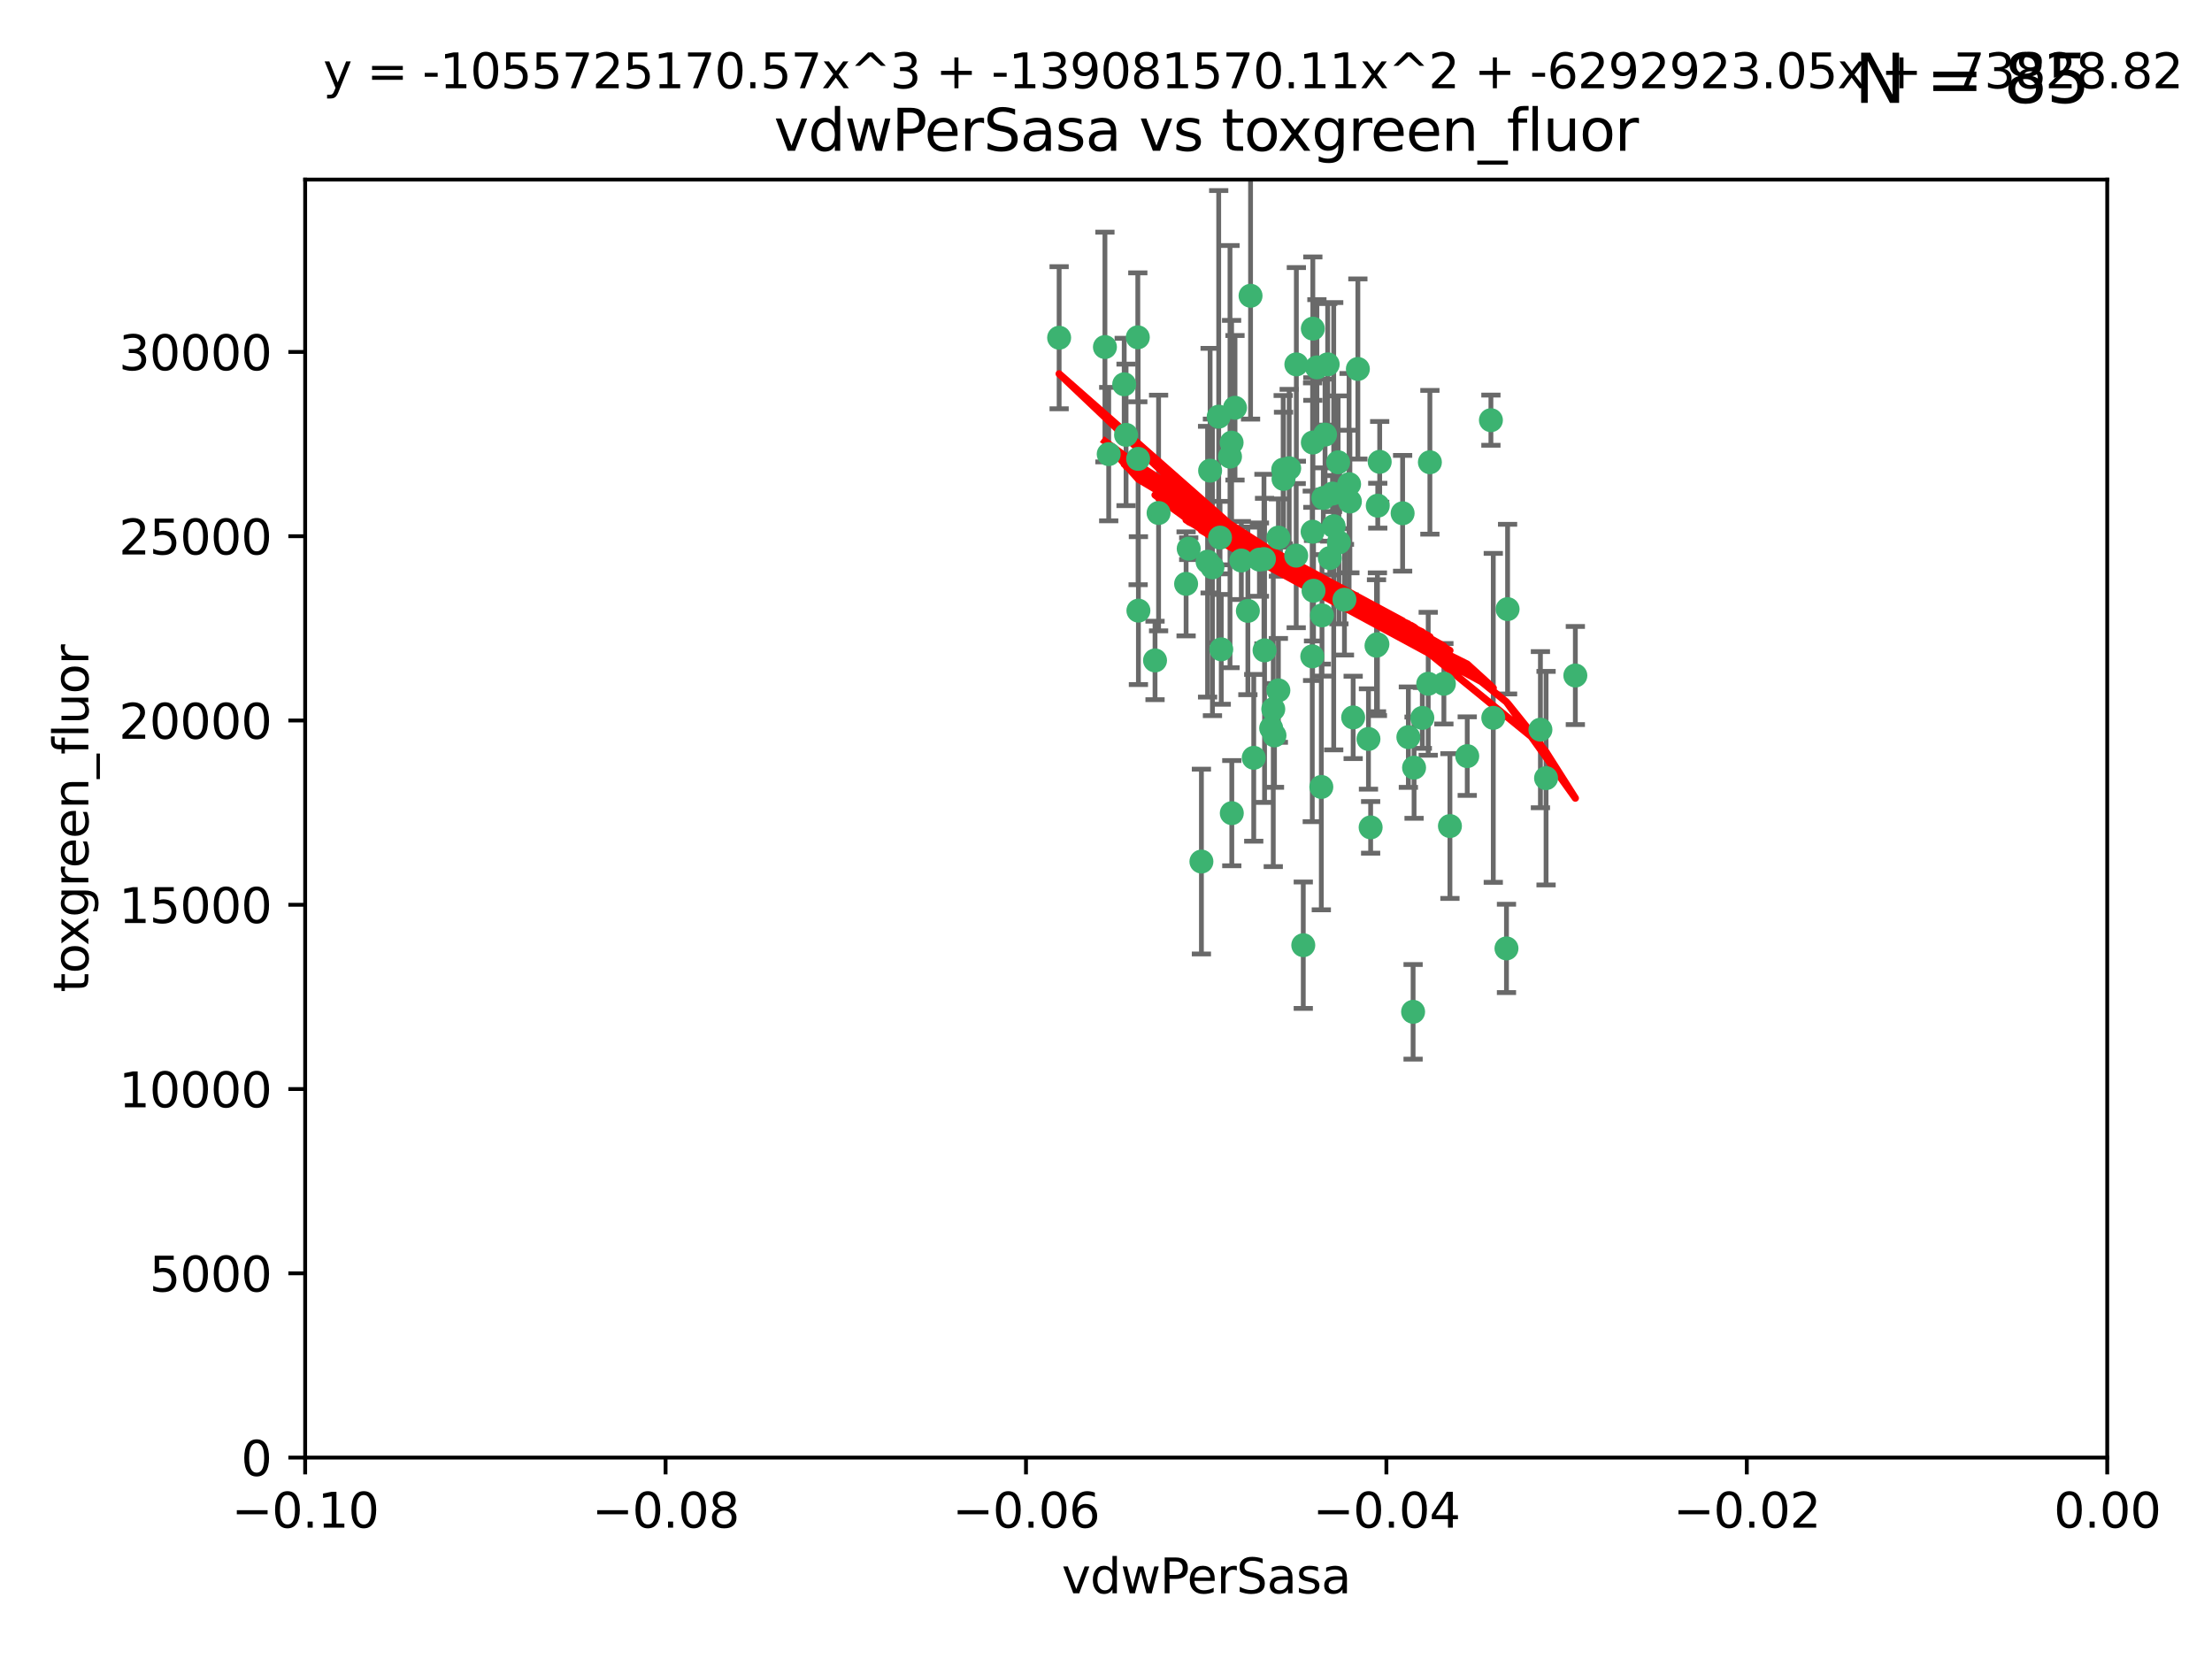 <?xml version="1.0" encoding="utf-8" standalone="no"?>
<!DOCTYPE svg PUBLIC "-//W3C//DTD SVG 1.1//EN"
  "http://www.w3.org/Graphics/SVG/1.1/DTD/svg11.dtd">
<svg xmlns:xlink="http://www.w3.org/1999/xlink" width="460.8pt" height="345.6pt" viewBox="0 0 460.8 345.6" xmlns="http://www.w3.org/2000/svg" version="1.1">
 <defs>
  <style type="text/css">*{stroke-linejoin: round; stroke-linecap: butt}</style>
 </defs>
 <g id="figure_1">
  <g id="patch_1">
   <path d="M 0 345.6 
L 460.8 345.6 
L 460.8 0 
L 0 0 
z
" style="fill: #ffffff"/>
  </g>
  <g id="axes_1">
   <g id="patch_2">
    <path d="M 63.571 303.64 
L 438.975 303.64 
L 438.975 37.411 
L 63.571 37.411 
z
" style="fill: #ffffff"/>
   </g>
   <g id="PathCollection_1">
    <defs>
     <path id="mc6502a8b61" d="M 0 1.118 
C 0.297 1.118 0.581 1 0.791 0.791 
C 1 0.581 1.118 0.297 1.118 0 
C 1.118 -0.297 1 -0.581 0.791 -0.791 
C 0.581 -1 0.297 -1.118 0 -1.118 
C -0.297 -1.118 -0.581 -1 -0.791 -0.791 
C -1 -0.581 -1.118 -0.297 -1.118 0 
C -1.118 0.297 -1 0.581 -0.791 0.791 
C -0.581 1 -0.297 1.118 0 1.118 
z
" style="stroke: #3cb371"/>
    </defs>
    <g clip-path="url(#p9ecacebf22)">
     <use xlink:href="#mc6502a8b61" x="230.178" y="72.294" style="fill: #3cb371; stroke: #3cb371"/>
     <use xlink:href="#mc6502a8b61" x="266.318" y="111.988" style="fill: #3cb371; stroke: #3cb371"/>
     <use xlink:href="#mc6502a8b61" x="273.371" y="136.733" style="fill: #3cb371; stroke: #3cb371"/>
     <use xlink:href="#mc6502a8b61" x="270.055" y="75.908" style="fill: #3cb371; stroke: #3cb371"/>
     <use xlink:href="#mc6502a8b61" x="234.578" y="90.592" style="fill: #3cb371; stroke: #3cb371"/>
     <use xlink:href="#mc6502a8b61" x="273.49" y="92.187" style="fill: #3cb371; stroke: #3cb371"/>
     <use xlink:href="#mc6502a8b61" x="252.089" y="98.046" style="fill: #3cb371; stroke: #3cb371"/>
     <use xlink:href="#mc6502a8b61" x="286.941" y="134.2" style="fill: #3cb371; stroke: #3cb371"/>
     <use xlink:href="#mc6502a8b61" x="254.155" y="111.99" style="fill: #3cb371; stroke: #3cb371"/>
     <use xlink:href="#mc6502a8b61" x="257.273" y="84.946" style="fill: #3cb371; stroke: #3cb371"/>
     <use xlink:href="#mc6502a8b61" x="234.193" y="80.055" style="fill: #3cb371; stroke: #3cb371"/>
     <use xlink:href="#mc6502a8b61" x="275.395" y="128.194" style="fill: #3cb371; stroke: #3cb371"/>
     <use xlink:href="#mc6502a8b61" x="274.335" y="76.534" style="fill: #3cb371; stroke: #3cb371"/>
     <use xlink:href="#mc6502a8b61" x="267.313" y="97.835" style="fill: #3cb371; stroke: #3cb371"/>
     <use xlink:href="#mc6502a8b61" x="220.637" y="70.355" style="fill: #3cb371; stroke: #3cb371"/>
     <use xlink:href="#mc6502a8b61" x="261.177" y="157.866" style="fill: #3cb371; stroke: #3cb371"/>
     <use xlink:href="#mc6502a8b61" x="281.888" y="149.45" style="fill: #3cb371; stroke: #3cb371"/>
     <use xlink:href="#mc6502a8b61" x="277.837" y="109.622" style="fill: #3cb371; stroke: #3cb371"/>
     <use xlink:href="#mc6502a8b61" x="262.362" y="116.577" style="fill: #3cb371; stroke: #3cb371"/>
     <use xlink:href="#mc6502a8b61" x="267.381" y="99.763" style="fill: #3cb371; stroke: #3cb371"/>
     <use xlink:href="#mc6502a8b61" x="278.917" y="112.982" style="fill: #3cb371; stroke: #3cb371"/>
     <use xlink:href="#mc6502a8b61" x="292.191" y="106.925" style="fill: #3cb371; stroke: #3cb371"/>
     <use xlink:href="#mc6502a8b61" x="237.026" y="70.271" style="fill: #3cb371; stroke: #3cb371"/>
     <use xlink:href="#mc6502a8b61" x="277.025" y="116.252" style="fill: #3cb371; stroke: #3cb371"/>
     <use xlink:href="#mc6502a8b61" x="256.564" y="92.203" style="fill: #3cb371; stroke: #3cb371"/>
     <use xlink:href="#mc6502a8b61" x="268.562" y="97.545" style="fill: #3cb371; stroke: #3cb371"/>
     <use xlink:href="#mc6502a8b61" x="273.633" y="123.063" style="fill: #3cb371; stroke: #3cb371"/>
     <use xlink:href="#mc6502a8b61" x="259.956" y="127.26" style="fill: #3cb371; stroke: #3cb371"/>
     <use xlink:href="#mc6502a8b61" x="264.81" y="151.693" style="fill: #3cb371; stroke: #3cb371"/>
     <use xlink:href="#mc6502a8b61" x="275.255" y="163.936" style="fill: #3cb371; stroke: #3cb371"/>
     <use xlink:href="#mc6502a8b61" x="281.206" y="104.476" style="fill: #3cb371; stroke: #3cb371"/>
     <use xlink:href="#mc6502a8b61" x="273.44" y="110.762" style="fill: #3cb371; stroke: #3cb371"/>
     <use xlink:href="#mc6502a8b61" x="263.429" y="135.482" style="fill: #3cb371; stroke: #3cb371"/>
     <use xlink:href="#mc6502a8b61" x="266.309" y="143.815" style="fill: #3cb371; stroke: #3cb371"/>
     <use xlink:href="#mc6502a8b61" x="275.671" y="103.738" style="fill: #3cb371; stroke: #3cb371"/>
     <use xlink:href="#mc6502a8b61" x="258.59" y="116.762" style="fill: #3cb371; stroke: #3cb371"/>
     <use xlink:href="#mc6502a8b61" x="282.869" y="76.865" style="fill: #3cb371; stroke: #3cb371"/>
     <use xlink:href="#mc6502a8b61" x="247.087" y="121.631" style="fill: #3cb371; stroke: #3cb371"/>
     <use xlink:href="#mc6502a8b61" x="260.513" y="61.614" style="fill: #3cb371; stroke: #3cb371"/>
     <use xlink:href="#mc6502a8b61" x="278.755" y="96.299" style="fill: #3cb371; stroke: #3cb371"/>
     <use xlink:href="#mc6502a8b61" x="293.388" y="153.559" style="fill: #3cb371; stroke: #3cb371"/>
     <use xlink:href="#mc6502a8b61" x="277.586" y="102.821" style="fill: #3cb371; stroke: #3cb371"/>
     <use xlink:href="#mc6502a8b61" x="230.966" y="94.6" style="fill: #3cb371; stroke: #3cb371"/>
     <use xlink:href="#mc6502a8b61" x="237.093" y="95.593" style="fill: #3cb371; stroke: #3cb371"/>
     <use xlink:href="#mc6502a8b61" x="287.011" y="105.344" style="fill: #3cb371; stroke: #3cb371"/>
     <use xlink:href="#mc6502a8b61" x="237.152" y="127.204" style="fill: #3cb371; stroke: #3cb371"/>
     <use xlink:href="#mc6502a8b61" x="273.486" y="68.463" style="fill: #3cb371; stroke: #3cb371"/>
     <use xlink:href="#mc6502a8b61" x="276.581" y="75.9" style="fill: #3cb371; stroke: #3cb371"/>
     <use xlink:href="#mc6502a8b61" x="265.497" y="153.201" style="fill: #3cb371; stroke: #3cb371"/>
     <use xlink:href="#mc6502a8b61" x="271.497" y="196.901" style="fill: #3cb371; stroke: #3cb371"/>
     <use xlink:href="#mc6502a8b61" x="251.561" y="117.014" style="fill: #3cb371; stroke: #3cb371"/>
     <use xlink:href="#mc6502a8b61" x="240.614" y="137.58" style="fill: #3cb371; stroke: #3cb371"/>
     <use xlink:href="#mc6502a8b61" x="297.524" y="142.442" style="fill: #3cb371; stroke: #3cb371"/>
     <use xlink:href="#mc6502a8b61" x="247.631" y="114.302" style="fill: #3cb371; stroke: #3cb371"/>
     <use xlink:href="#mc6502a8b61" x="276.03" y="90.534" style="fill: #3cb371; stroke: #3cb371"/>
     <use xlink:href="#mc6502a8b61" x="270.023" y="115.749" style="fill: #3cb371; stroke: #3cb371"/>
     <use xlink:href="#mc6502a8b61" x="296.296" y="149.553" style="fill: #3cb371; stroke: #3cb371"/>
     <use xlink:href="#mc6502a8b61" x="280.072" y="124.926" style="fill: #3cb371; stroke: #3cb371"/>
     <use xlink:href="#mc6502a8b61" x="281.041" y="100.862" style="fill: #3cb371; stroke: #3cb371"/>
     <use xlink:href="#mc6502a8b61" x="241.355" y="106.867" style="fill: #3cb371; stroke: #3cb371"/>
     <use xlink:href="#mc6502a8b61" x="252.576" y="118.19" style="fill: #3cb371; stroke: #3cb371"/>
     <use xlink:href="#mc6502a8b61" x="300.789" y="142.44" style="fill: #3cb371; stroke: #3cb371"/>
     <use xlink:href="#mc6502a8b61" x="286.752" y="134.514" style="fill: #3cb371; stroke: #3cb371"/>
     <use xlink:href="#mc6502a8b61" x="254.41" y="135.269" style="fill: #3cb371; stroke: #3cb371"/>
     <use xlink:href="#mc6502a8b61" x="253.879" y="86.8" style="fill: #3cb371; stroke: #3cb371"/>
     <use xlink:href="#mc6502a8b61" x="297.873" y="96.298" style="fill: #3cb371; stroke: #3cb371"/>
     <use xlink:href="#mc6502a8b61" x="265.246" y="147.723" style="fill: #3cb371; stroke: #3cb371"/>
     <use xlink:href="#mc6502a8b61" x="256.233" y="95.121" style="fill: #3cb371; stroke: #3cb371"/>
     <use xlink:href="#mc6502a8b61" x="287.416" y="96.211" style="fill: #3cb371; stroke: #3cb371"/>
     <use xlink:href="#mc6502a8b61" x="311.077" y="149.542" style="fill: #3cb371; stroke: #3cb371"/>
     <use xlink:href="#mc6502a8b61" x="250.276" y="179.478" style="fill: #3cb371; stroke: #3cb371"/>
     <use xlink:href="#mc6502a8b61" x="256.606" y="169.397" style="fill: #3cb371; stroke: #3cb371"/>
     <use xlink:href="#mc6502a8b61" x="285.076" y="153.944" style="fill: #3cb371; stroke: #3cb371"/>
     <use xlink:href="#mc6502a8b61" x="310.584" y="87.531" style="fill: #3cb371; stroke: #3cb371"/>
     <use xlink:href="#mc6502a8b61" x="305.654" y="157.513" style="fill: #3cb371; stroke: #3cb371"/>
     <use xlink:href="#mc6502a8b61" x="263.306" y="116.464" style="fill: #3cb371; stroke: #3cb371"/>
     <use xlink:href="#mc6502a8b61" x="302.048" y="172.082" style="fill: #3cb371; stroke: #3cb371"/>
     <use xlink:href="#mc6502a8b61" x="285.529" y="172.356" style="fill: #3cb371; stroke: #3cb371"/>
     <use xlink:href="#mc6502a8b61" x="320.897" y="152.004" style="fill: #3cb371; stroke: #3cb371"/>
     <use xlink:href="#mc6502a8b61" x="314.057" y="126.892" style="fill: #3cb371; stroke: #3cb371"/>
     <use xlink:href="#mc6502a8b61" x="322.074" y="162.105" style="fill: #3cb371; stroke: #3cb371"/>
     <use xlink:href="#mc6502a8b61" x="328.173" y="140.722" style="fill: #3cb371; stroke: #3cb371"/>
     <use xlink:href="#mc6502a8b61" x="313.826" y="197.571" style="fill: #3cb371; stroke: #3cb371"/>
     <use xlink:href="#mc6502a8b61" x="294.577" y="159.917" style="fill: #3cb371; stroke: #3cb371"/>
     <use xlink:href="#mc6502a8b61" x="294.374" y="210.779" style="fill: #3cb371; stroke: #3cb371"/>
    </g>
   </g>
   <g id="matplotlib.axis_1">
    <g id="xtick_1">
     <g id="line2d_1">
      <defs>
       <path id="mfcd0917bb2" d="M 0 0 
L 0 3.5 
" style="stroke: #000000; stroke-width: 0.8"/>
      </defs>
      <g>
       <use xlink:href="#mfcd0917bb2" x="63.571" y="303.64" style="stroke: #000000; stroke-width: 0.8"/>
      </g>
     </g>
     <g id="text_1">
      <!-- −0.10 -->
      <g transform="translate(48.249 318.238)scale(0.1 -0.1)">
       <defs>
        <path id="DejaVuSans-2212" d="M 678 2272 
L 4684 2272 
L 4684 1741 
L 678 1741 
L 678 2272 
z
" transform="scale(0.016)"/>
        <path id="DejaVuSans-30" d="M 2034 4250 
Q 1547 4250 1301 3770 
Q 1056 3291 1056 2328 
Q 1056 1369 1301 889 
Q 1547 409 2034 409 
Q 2525 409 2770 889 
Q 3016 1369 3016 2328 
Q 3016 3291 2770 3770 
Q 2525 4250 2034 4250 
z
M 2034 4750 
Q 2819 4750 3233 4129 
Q 3647 3509 3647 2328 
Q 3647 1150 3233 529 
Q 2819 -91 2034 -91 
Q 1250 -91 836 529 
Q 422 1150 422 2328 
Q 422 3509 836 4129 
Q 1250 4750 2034 4750 
z
" transform="scale(0.016)"/>
        <path id="DejaVuSans-2e" d="M 684 794 
L 1344 794 
L 1344 0 
L 684 0 
L 684 794 
z
" transform="scale(0.016)"/>
        <path id="DejaVuSans-31" d="M 794 531 
L 1825 531 
L 1825 4091 
L 703 3866 
L 703 4441 
L 1819 4666 
L 2450 4666 
L 2450 531 
L 3481 531 
L 3481 0 
L 794 0 
L 794 531 
z
" transform="scale(0.016)"/>
       </defs>
       <use xlink:href="#DejaVuSans-2212"/>
       <use xlink:href="#DejaVuSans-30" x="83.789"/>
       <use xlink:href="#DejaVuSans-2e" x="147.412"/>
       <use xlink:href="#DejaVuSans-31" x="179.199"/>
       <use xlink:href="#DejaVuSans-30" x="242.822"/>
      </g>
     </g>
    </g>
    <g id="xtick_2">
     <g id="line2d_2">
      <g>
       <use xlink:href="#mfcd0917bb2" x="138.652" y="303.64" style="stroke: #000000; stroke-width: 0.8"/>
      </g>
     </g>
     <g id="text_2">
      <!-- −0.08 -->
      <g transform="translate(123.329 318.238)scale(0.1 -0.1)">
       <defs>
        <path id="DejaVuSans-38" d="M 2034 2216 
Q 1584 2216 1326 1975 
Q 1069 1734 1069 1313 
Q 1069 891 1326 650 
Q 1584 409 2034 409 
Q 2484 409 2743 651 
Q 3003 894 3003 1313 
Q 3003 1734 2745 1975 
Q 2488 2216 2034 2216 
z
M 1403 2484 
Q 997 2584 770 2862 
Q 544 3141 544 3541 
Q 544 4100 942 4425 
Q 1341 4750 2034 4750 
Q 2731 4750 3128 4425 
Q 3525 4100 3525 3541 
Q 3525 3141 3298 2862 
Q 3072 2584 2669 2484 
Q 3125 2378 3379 2068 
Q 3634 1759 3634 1313 
Q 3634 634 3220 271 
Q 2806 -91 2034 -91 
Q 1263 -91 848 271 
Q 434 634 434 1313 
Q 434 1759 690 2068 
Q 947 2378 1403 2484 
z
M 1172 3481 
Q 1172 3119 1398 2916 
Q 1625 2713 2034 2713 
Q 2441 2713 2670 2916 
Q 2900 3119 2900 3481 
Q 2900 3844 2670 4047 
Q 2441 4250 2034 4250 
Q 1625 4250 1398 4047 
Q 1172 3844 1172 3481 
z
" transform="scale(0.016)"/>
       </defs>
       <use xlink:href="#DejaVuSans-2212"/>
       <use xlink:href="#DejaVuSans-30" x="83.789"/>
       <use xlink:href="#DejaVuSans-2e" x="147.412"/>
       <use xlink:href="#DejaVuSans-30" x="179.199"/>
       <use xlink:href="#DejaVuSans-38" x="242.822"/>
      </g>
     </g>
    </g>
    <g id="xtick_3">
     <g id="line2d_3">
      <g>
       <use xlink:href="#mfcd0917bb2" x="213.733" y="303.64" style="stroke: #000000; stroke-width: 0.8"/>
      </g>
     </g>
     <g id="text_3">
      <!-- −0.06 -->
      <g transform="translate(198.41 318.238)scale(0.1 -0.1)">
       <defs>
        <path id="DejaVuSans-36" d="M 2113 2584 
Q 1688 2584 1439 2293 
Q 1191 2003 1191 1497 
Q 1191 994 1439 701 
Q 1688 409 2113 409 
Q 2538 409 2786 701 
Q 3034 994 3034 1497 
Q 3034 2003 2786 2293 
Q 2538 2584 2113 2584 
z
M 3366 4563 
L 3366 3988 
Q 3128 4100 2886 4159 
Q 2644 4219 2406 4219 
Q 1781 4219 1451 3797 
Q 1122 3375 1075 2522 
Q 1259 2794 1537 2939 
Q 1816 3084 2150 3084 
Q 2853 3084 3261 2657 
Q 3669 2231 3669 1497 
Q 3669 778 3244 343 
Q 2819 -91 2113 -91 
Q 1303 -91 875 529 
Q 447 1150 447 2328 
Q 447 3434 972 4092 
Q 1497 4750 2381 4750 
Q 2619 4750 2861 4703 
Q 3103 4656 3366 4563 
z
" transform="scale(0.016)"/>
       </defs>
       <use xlink:href="#DejaVuSans-2212"/>
       <use xlink:href="#DejaVuSans-30" x="83.789"/>
       <use xlink:href="#DejaVuSans-2e" x="147.412"/>
       <use xlink:href="#DejaVuSans-30" x="179.199"/>
       <use xlink:href="#DejaVuSans-36" x="242.822"/>
      </g>
     </g>
    </g>
    <g id="xtick_4">
     <g id="line2d_4">
      <g>
       <use xlink:href="#mfcd0917bb2" x="288.813" y="303.64" style="stroke: #000000; stroke-width: 0.8"/>
      </g>
     </g>
     <g id="text_4">
      <!-- −0.04 -->
      <g transform="translate(273.491 318.238)scale(0.1 -0.1)">
       <defs>
        <path id="DejaVuSans-34" d="M 2419 4116 
L 825 1625 
L 2419 1625 
L 2419 4116 
z
M 2253 4666 
L 3047 4666 
L 3047 1625 
L 3713 1625 
L 3713 1100 
L 3047 1100 
L 3047 0 
L 2419 0 
L 2419 1100 
L 313 1100 
L 313 1709 
L 2253 4666 
z
" transform="scale(0.016)"/>
       </defs>
       <use xlink:href="#DejaVuSans-2212"/>
       <use xlink:href="#DejaVuSans-30" x="83.789"/>
       <use xlink:href="#DejaVuSans-2e" x="147.412"/>
       <use xlink:href="#DejaVuSans-30" x="179.199"/>
       <use xlink:href="#DejaVuSans-34" x="242.822"/>
      </g>
     </g>
    </g>
    <g id="xtick_5">
     <g id="line2d_5">
      <g>
       <use xlink:href="#mfcd0917bb2" x="363.894" y="303.64" style="stroke: #000000; stroke-width: 0.8"/>
      </g>
     </g>
     <g id="text_5">
      <!-- −0.02 -->
      <g transform="translate(348.572 318.238)scale(0.1 -0.1)">
       <defs>
        <path id="DejaVuSans-32" d="M 1228 531 
L 3431 531 
L 3431 0 
L 469 0 
L 469 531 
Q 828 903 1448 1529 
Q 2069 2156 2228 2338 
Q 2531 2678 2651 2914 
Q 2772 3150 2772 3378 
Q 2772 3750 2511 3984 
Q 2250 4219 1831 4219 
Q 1534 4219 1204 4116 
Q 875 4013 500 3803 
L 500 4441 
Q 881 4594 1212 4672 
Q 1544 4750 1819 4750 
Q 2544 4750 2975 4387 
Q 3406 4025 3406 3419 
Q 3406 3131 3298 2873 
Q 3191 2616 2906 2266 
Q 2828 2175 2409 1742 
Q 1991 1309 1228 531 
z
" transform="scale(0.016)"/>
       </defs>
       <use xlink:href="#DejaVuSans-2212"/>
       <use xlink:href="#DejaVuSans-30" x="83.789"/>
       <use xlink:href="#DejaVuSans-2e" x="147.412"/>
       <use xlink:href="#DejaVuSans-30" x="179.199"/>
       <use xlink:href="#DejaVuSans-32" x="242.822"/>
      </g>
     </g>
    </g>
    <g id="xtick_6">
     <g id="line2d_6">
      <g>
       <use xlink:href="#mfcd0917bb2" x="438.975" y="303.64" style="stroke: #000000; stroke-width: 0.8"/>
      </g>
     </g>
     <g id="text_6">
      <!-- 0.00 -->
      <g transform="translate(427.842 318.238)scale(0.1 -0.1)">
       <use xlink:href="#DejaVuSans-30"/>
       <use xlink:href="#DejaVuSans-2e" x="63.623"/>
       <use xlink:href="#DejaVuSans-30" x="95.41"/>
       <use xlink:href="#DejaVuSans-30" x="159.033"/>
      </g>
     </g>
    </g>
    <g id="text_7">
     <!-- vdwPerSasa -->
     <g transform="translate(221.178 331.917)scale(0.1 -0.1)">
      <defs>
       <path id="DejaVuSans-76" d="M 191 3500 
L 800 3500 
L 1894 563 
L 2988 3500 
L 3597 3500 
L 2284 0 
L 1503 0 
L 191 3500 
z
" transform="scale(0.016)"/>
       <path id="DejaVuSans-64" d="M 2906 2969 
L 2906 4863 
L 3481 4863 
L 3481 0 
L 2906 0 
L 2906 525 
Q 2725 213 2448 61 
Q 2172 -91 1784 -91 
Q 1150 -91 751 415 
Q 353 922 353 1747 
Q 353 2572 751 3078 
Q 1150 3584 1784 3584 
Q 2172 3584 2448 3432 
Q 2725 3281 2906 2969 
z
M 947 1747 
Q 947 1113 1208 752 
Q 1469 391 1925 391 
Q 2381 391 2643 752 
Q 2906 1113 2906 1747 
Q 2906 2381 2643 2742 
Q 2381 3103 1925 3103 
Q 1469 3103 1208 2742 
Q 947 2381 947 1747 
z
" transform="scale(0.016)"/>
       <path id="DejaVuSans-77" d="M 269 3500 
L 844 3500 
L 1563 769 
L 2278 3500 
L 2956 3500 
L 3675 769 
L 4391 3500 
L 4966 3500 
L 4050 0 
L 3372 0 
L 2619 2869 
L 1863 0 
L 1184 0 
L 269 3500 
z
" transform="scale(0.016)"/>
       <path id="DejaVuSans-50" d="M 1259 4147 
L 1259 2394 
L 2053 2394 
Q 2494 2394 2734 2622 
Q 2975 2850 2975 3272 
Q 2975 3691 2734 3919 
Q 2494 4147 2053 4147 
L 1259 4147 
z
M 628 4666 
L 2053 4666 
Q 2838 4666 3239 4311 
Q 3641 3956 3641 3272 
Q 3641 2581 3239 2228 
Q 2838 1875 2053 1875 
L 1259 1875 
L 1259 0 
L 628 0 
L 628 4666 
z
" transform="scale(0.016)"/>
       <path id="DejaVuSans-65" d="M 3597 1894 
L 3597 1613 
L 953 1613 
Q 991 1019 1311 708 
Q 1631 397 2203 397 
Q 2534 397 2845 478 
Q 3156 559 3463 722 
L 3463 178 
Q 3153 47 2828 -22 
Q 2503 -91 2169 -91 
Q 1331 -91 842 396 
Q 353 884 353 1716 
Q 353 2575 817 3079 
Q 1281 3584 2069 3584 
Q 2775 3584 3186 3129 
Q 3597 2675 3597 1894 
z
M 3022 2063 
Q 3016 2534 2758 2815 
Q 2500 3097 2075 3097 
Q 1594 3097 1305 2825 
Q 1016 2553 972 2059 
L 3022 2063 
z
" transform="scale(0.016)"/>
       <path id="DejaVuSans-72" d="M 2631 2963 
Q 2534 3019 2420 3045 
Q 2306 3072 2169 3072 
Q 1681 3072 1420 2755 
Q 1159 2438 1159 1844 
L 1159 0 
L 581 0 
L 581 3500 
L 1159 3500 
L 1159 2956 
Q 1341 3275 1631 3429 
Q 1922 3584 2338 3584 
Q 2397 3584 2469 3576 
Q 2541 3569 2628 3553 
L 2631 2963 
z
" transform="scale(0.016)"/>
       <path id="DejaVuSans-53" d="M 3425 4513 
L 3425 3897 
Q 3066 4069 2747 4153 
Q 2428 4238 2131 4238 
Q 1616 4238 1336 4038 
Q 1056 3838 1056 3469 
Q 1056 3159 1242 3001 
Q 1428 2844 1947 2747 
L 2328 2669 
Q 3034 2534 3370 2195 
Q 3706 1856 3706 1288 
Q 3706 609 3251 259 
Q 2797 -91 1919 -91 
Q 1588 -91 1214 -16 
Q 841 59 441 206 
L 441 856 
Q 825 641 1194 531 
Q 1563 422 1919 422 
Q 2459 422 2753 634 
Q 3047 847 3047 1241 
Q 3047 1584 2836 1778 
Q 2625 1972 2144 2069 
L 1759 2144 
Q 1053 2284 737 2584 
Q 422 2884 422 3419 
Q 422 4038 858 4394 
Q 1294 4750 2059 4750 
Q 2388 4750 2728 4690 
Q 3069 4631 3425 4513 
z
" transform="scale(0.016)"/>
       <path id="DejaVuSans-61" d="M 2194 1759 
Q 1497 1759 1228 1600 
Q 959 1441 959 1056 
Q 959 750 1161 570 
Q 1363 391 1709 391 
Q 2188 391 2477 730 
Q 2766 1069 2766 1631 
L 2766 1759 
L 2194 1759 
z
M 3341 1997 
L 3341 0 
L 2766 0 
L 2766 531 
Q 2569 213 2275 61 
Q 1981 -91 1556 -91 
Q 1019 -91 701 211 
Q 384 513 384 1019 
Q 384 1609 779 1909 
Q 1175 2209 1959 2209 
L 2766 2209 
L 2766 2266 
Q 2766 2663 2505 2880 
Q 2244 3097 1772 3097 
Q 1472 3097 1187 3025 
Q 903 2953 641 2809 
L 641 3341 
Q 956 3463 1253 3523 
Q 1550 3584 1831 3584 
Q 2591 3584 2966 3190 
Q 3341 2797 3341 1997 
z
" transform="scale(0.016)"/>
       <path id="DejaVuSans-73" d="M 2834 3397 
L 2834 2853 
Q 2591 2978 2328 3040 
Q 2066 3103 1784 3103 
Q 1356 3103 1142 2972 
Q 928 2841 928 2578 
Q 928 2378 1081 2264 
Q 1234 2150 1697 2047 
L 1894 2003 
Q 2506 1872 2764 1633 
Q 3022 1394 3022 966 
Q 3022 478 2636 193 
Q 2250 -91 1575 -91 
Q 1294 -91 989 -36 
Q 684 19 347 128 
L 347 722 
Q 666 556 975 473 
Q 1284 391 1588 391 
Q 1994 391 2212 530 
Q 2431 669 2431 922 
Q 2431 1156 2273 1281 
Q 2116 1406 1581 1522 
L 1381 1569 
Q 847 1681 609 1914 
Q 372 2147 372 2553 
Q 372 3047 722 3315 
Q 1072 3584 1716 3584 
Q 2034 3584 2315 3537 
Q 2597 3491 2834 3397 
z
" transform="scale(0.016)"/>
      </defs>
      <use xlink:href="#DejaVuSans-76"/>
      <use xlink:href="#DejaVuSans-64" x="59.18"/>
      <use xlink:href="#DejaVuSans-77" x="122.656"/>
      <use xlink:href="#DejaVuSans-50" x="204.443"/>
      <use xlink:href="#DejaVuSans-65" x="261.121"/>
      <use xlink:href="#DejaVuSans-72" x="322.645"/>
      <use xlink:href="#DejaVuSans-53" x="363.758"/>
      <use xlink:href="#DejaVuSans-61" x="427.234"/>
      <use xlink:href="#DejaVuSans-73" x="488.514"/>
      <use xlink:href="#DejaVuSans-61" x="540.613"/>
     </g>
    </g>
   </g>
   <g id="matplotlib.axis_2">
    <g id="ytick_1">
     <g id="line2d_7">
      <defs>
       <path id="me2f9270e37" d="M 0 0 
L -3.5 0 
" style="stroke: #000000; stroke-width: 0.8"/>
      </defs>
      <g>
       <use xlink:href="#me2f9270e37" x="63.571" y="303.64" style="stroke: #000000; stroke-width: 0.8"/>
      </g>
     </g>
     <g id="text_8">
      <!-- 0 -->
      <g transform="translate(50.209 307.439)scale(0.1 -0.1)">
       <use xlink:href="#DejaVuSans-30"/>
      </g>
     </g>
    </g>
    <g id="ytick_2">
     <g id="line2d_8">
      <g>
       <use xlink:href="#me2f9270e37" x="63.571" y="265.253" style="stroke: #000000; stroke-width: 0.8"/>
      </g>
     </g>
     <g id="text_9">
      <!-- 5000 -->
      <g transform="translate(31.121 269.052)scale(0.1 -0.1)">
       <defs>
        <path id="DejaVuSans-35" d="M 691 4666 
L 3169 4666 
L 3169 4134 
L 1269 4134 
L 1269 2991 
Q 1406 3038 1543 3061 
Q 1681 3084 1819 3084 
Q 2600 3084 3056 2656 
Q 3513 2228 3513 1497 
Q 3513 744 3044 326 
Q 2575 -91 1722 -91 
Q 1428 -91 1123 -41 
Q 819 9 494 109 
L 494 744 
Q 775 591 1075 516 
Q 1375 441 1709 441 
Q 2250 441 2565 725 
Q 2881 1009 2881 1497 
Q 2881 1984 2565 2268 
Q 2250 2553 1709 2553 
Q 1456 2553 1204 2497 
Q 953 2441 691 2322 
L 691 4666 
z
" transform="scale(0.016)"/>
       </defs>
       <use xlink:href="#DejaVuSans-35"/>
       <use xlink:href="#DejaVuSans-30" x="63.623"/>
       <use xlink:href="#DejaVuSans-30" x="127.246"/>
       <use xlink:href="#DejaVuSans-30" x="190.869"/>
      </g>
     </g>
    </g>
    <g id="ytick_3">
     <g id="line2d_9">
      <g>
       <use xlink:href="#me2f9270e37" x="63.571" y="226.866" style="stroke: #000000; stroke-width: 0.8"/>
      </g>
     </g>
     <g id="text_10">
      <!-- 10000 -->
      <g transform="translate(24.759 230.665)scale(0.1 -0.1)">
       <use xlink:href="#DejaVuSans-31"/>
       <use xlink:href="#DejaVuSans-30" x="63.623"/>
       <use xlink:href="#DejaVuSans-30" x="127.246"/>
       <use xlink:href="#DejaVuSans-30" x="190.869"/>
       <use xlink:href="#DejaVuSans-30" x="254.492"/>
      </g>
     </g>
    </g>
    <g id="ytick_4">
     <g id="line2d_10">
      <g>
       <use xlink:href="#me2f9270e37" x="63.571" y="188.479" style="stroke: #000000; stroke-width: 0.8"/>
      </g>
     </g>
     <g id="text_11">
      <!-- 15000 -->
      <g transform="translate(24.759 192.278)scale(0.1 -0.1)">
       <use xlink:href="#DejaVuSans-31"/>
       <use xlink:href="#DejaVuSans-35" x="63.623"/>
       <use xlink:href="#DejaVuSans-30" x="127.246"/>
       <use xlink:href="#DejaVuSans-30" x="190.869"/>
       <use xlink:href="#DejaVuSans-30" x="254.492"/>
      </g>
     </g>
    </g>
    <g id="ytick_5">
     <g id="line2d_11">
      <g>
       <use xlink:href="#me2f9270e37" x="63.571" y="150.092" style="stroke: #000000; stroke-width: 0.8"/>
      </g>
     </g>
     <g id="text_12">
      <!-- 20000 -->
      <g transform="translate(24.759 153.891)scale(0.1 -0.1)">
       <use xlink:href="#DejaVuSans-32"/>
       <use xlink:href="#DejaVuSans-30" x="63.623"/>
       <use xlink:href="#DejaVuSans-30" x="127.246"/>
       <use xlink:href="#DejaVuSans-30" x="190.869"/>
       <use xlink:href="#DejaVuSans-30" x="254.492"/>
      </g>
     </g>
    </g>
    <g id="ytick_6">
     <g id="line2d_12">
      <g>
       <use xlink:href="#me2f9270e37" x="63.571" y="111.705" style="stroke: #000000; stroke-width: 0.8"/>
      </g>
     </g>
     <g id="text_13">
      <!-- 25000 -->
      <g transform="translate(24.759 115.504)scale(0.1 -0.1)">
       <use xlink:href="#DejaVuSans-32"/>
       <use xlink:href="#DejaVuSans-35" x="63.623"/>
       <use xlink:href="#DejaVuSans-30" x="127.246"/>
       <use xlink:href="#DejaVuSans-30" x="190.869"/>
       <use xlink:href="#DejaVuSans-30" x="254.492"/>
      </g>
     </g>
    </g>
    <g id="ytick_7">
     <g id="line2d_13">
      <g>
       <use xlink:href="#me2f9270e37" x="63.571" y="73.317" style="stroke: #000000; stroke-width: 0.8"/>
      </g>
     </g>
     <g id="text_14">
      <!-- 30000 -->
      <g transform="translate(24.759 77.117)scale(0.1 -0.1)">
       <defs>
        <path id="DejaVuSans-33" d="M 2597 2516 
Q 3050 2419 3304 2112 
Q 3559 1806 3559 1356 
Q 3559 666 3084 287 
Q 2609 -91 1734 -91 
Q 1441 -91 1130 -33 
Q 819 25 488 141 
L 488 750 
Q 750 597 1062 519 
Q 1375 441 1716 441 
Q 2309 441 2620 675 
Q 2931 909 2931 1356 
Q 2931 1769 2642 2001 
Q 2353 2234 1838 2234 
L 1294 2234 
L 1294 2753 
L 1863 2753 
Q 2328 2753 2575 2939 
Q 2822 3125 2822 3475 
Q 2822 3834 2567 4026 
Q 2313 4219 1838 4219 
Q 1578 4219 1281 4162 
Q 984 4106 628 3988 
L 628 4550 
Q 988 4650 1302 4700 
Q 1616 4750 1894 4750 
Q 2613 4750 3031 4423 
Q 3450 4097 3450 3541 
Q 3450 3153 3228 2886 
Q 3006 2619 2597 2516 
z
" transform="scale(0.016)"/>
       </defs>
       <use xlink:href="#DejaVuSans-33"/>
       <use xlink:href="#DejaVuSans-30" x="63.623"/>
       <use xlink:href="#DejaVuSans-30" x="127.246"/>
       <use xlink:href="#DejaVuSans-30" x="190.869"/>
       <use xlink:href="#DejaVuSans-30" x="254.492"/>
      </g>
     </g>
    </g>
    <g id="text_15">
     <!-- toxgreen_fluor -->
     <g transform="translate(18.401 206.72)rotate(-90)scale(0.1 -0.1)">
      <defs>
       <path id="DejaVuSans-74" d="M 1172 4494 
L 1172 3500 
L 2356 3500 
L 2356 3053 
L 1172 3053 
L 1172 1153 
Q 1172 725 1289 603 
Q 1406 481 1766 481 
L 2356 481 
L 2356 0 
L 1766 0 
Q 1100 0 847 248 
Q 594 497 594 1153 
L 594 3053 
L 172 3053 
L 172 3500 
L 594 3500 
L 594 4494 
L 1172 4494 
z
" transform="scale(0.016)"/>
       <path id="DejaVuSans-6f" d="M 1959 3097 
Q 1497 3097 1228 2736 
Q 959 2375 959 1747 
Q 959 1119 1226 758 
Q 1494 397 1959 397 
Q 2419 397 2687 759 
Q 2956 1122 2956 1747 
Q 2956 2369 2687 2733 
Q 2419 3097 1959 3097 
z
M 1959 3584 
Q 2709 3584 3137 3096 
Q 3566 2609 3566 1747 
Q 3566 888 3137 398 
Q 2709 -91 1959 -91 
Q 1206 -91 779 398 
Q 353 888 353 1747 
Q 353 2609 779 3096 
Q 1206 3584 1959 3584 
z
" transform="scale(0.016)"/>
       <path id="DejaVuSans-78" d="M 3513 3500 
L 2247 1797 
L 3578 0 
L 2900 0 
L 1881 1375 
L 863 0 
L 184 0 
L 1544 1831 
L 300 3500 
L 978 3500 
L 1906 2253 
L 2834 3500 
L 3513 3500 
z
" transform="scale(0.016)"/>
       <path id="DejaVuSans-67" d="M 2906 1791 
Q 2906 2416 2648 2759 
Q 2391 3103 1925 3103 
Q 1463 3103 1205 2759 
Q 947 2416 947 1791 
Q 947 1169 1205 825 
Q 1463 481 1925 481 
Q 2391 481 2648 825 
Q 2906 1169 2906 1791 
z
M 3481 434 
Q 3481 -459 3084 -895 
Q 2688 -1331 1869 -1331 
Q 1566 -1331 1297 -1286 
Q 1028 -1241 775 -1147 
L 775 -588 
Q 1028 -725 1275 -790 
Q 1522 -856 1778 -856 
Q 2344 -856 2625 -561 
Q 2906 -266 2906 331 
L 2906 616 
Q 2728 306 2450 153 
Q 2172 0 1784 0 
Q 1141 0 747 490 
Q 353 981 353 1791 
Q 353 2603 747 3093 
Q 1141 3584 1784 3584 
Q 2172 3584 2450 3431 
Q 2728 3278 2906 2969 
L 2906 3500 
L 3481 3500 
L 3481 434 
z
" transform="scale(0.016)"/>
       <path id="DejaVuSans-6e" d="M 3513 2113 
L 3513 0 
L 2938 0 
L 2938 2094 
Q 2938 2591 2744 2837 
Q 2550 3084 2163 3084 
Q 1697 3084 1428 2787 
Q 1159 2491 1159 1978 
L 1159 0 
L 581 0 
L 581 3500 
L 1159 3500 
L 1159 2956 
Q 1366 3272 1645 3428 
Q 1925 3584 2291 3584 
Q 2894 3584 3203 3211 
Q 3513 2838 3513 2113 
z
" transform="scale(0.016)"/>
       <path id="DejaVuSans-5f" d="M 3263 -1063 
L 3263 -1509 
L -63 -1509 
L -63 -1063 
L 3263 -1063 
z
" transform="scale(0.016)"/>
       <path id="DejaVuSans-66" d="M 2375 4863 
L 2375 4384 
L 1825 4384 
Q 1516 4384 1395 4259 
Q 1275 4134 1275 3809 
L 1275 3500 
L 2222 3500 
L 2222 3053 
L 1275 3053 
L 1275 0 
L 697 0 
L 697 3053 
L 147 3053 
L 147 3500 
L 697 3500 
L 697 3744 
Q 697 4328 969 4595 
Q 1241 4863 1831 4863 
L 2375 4863 
z
" transform="scale(0.016)"/>
       <path id="DejaVuSans-6c" d="M 603 4863 
L 1178 4863 
L 1178 0 
L 603 0 
L 603 4863 
z
" transform="scale(0.016)"/>
       <path id="DejaVuSans-75" d="M 544 1381 
L 544 3500 
L 1119 3500 
L 1119 1403 
Q 1119 906 1312 657 
Q 1506 409 1894 409 
Q 2359 409 2629 706 
Q 2900 1003 2900 1516 
L 2900 3500 
L 3475 3500 
L 3475 0 
L 2900 0 
L 2900 538 
Q 2691 219 2414 64 
Q 2138 -91 1772 -91 
Q 1169 -91 856 284 
Q 544 659 544 1381 
z
M 1991 3584 
L 1991 3584 
z
" transform="scale(0.016)"/>
      </defs>
      <use xlink:href="#DejaVuSans-74"/>
      <use xlink:href="#DejaVuSans-6f" x="39.209"/>
      <use xlink:href="#DejaVuSans-78" x="97.266"/>
      <use xlink:href="#DejaVuSans-67" x="156.445"/>
      <use xlink:href="#DejaVuSans-72" x="219.922"/>
      <use xlink:href="#DejaVuSans-65" x="258.785"/>
      <use xlink:href="#DejaVuSans-65" x="320.309"/>
      <use xlink:href="#DejaVuSans-6e" x="381.832"/>
      <use xlink:href="#DejaVuSans-5f" x="445.211"/>
      <use xlink:href="#DejaVuSans-66" x="495.211"/>
      <use xlink:href="#DejaVuSans-6c" x="530.416"/>
      <use xlink:href="#DejaVuSans-75" x="558.199"/>
      <use xlink:href="#DejaVuSans-6f" x="621.578"/>
      <use xlink:href="#DejaVuSans-72" x="682.76"/>
     </g>
    </g>
   </g>
   <g id="LineCollection_1">
    <path d="M 230.178 96.224 
L 230.178 48.364 
" clip-path="url(#p9ecacebf22)" style="fill: none; stroke: #696969"/>
    <path d="M 266.318 120.037 
L 266.318 103.94 
" clip-path="url(#p9ecacebf22)" style="fill: none; stroke: #696969"/>
    <path d="M 273.371 171.165 
L 273.371 102.302 
" clip-path="url(#p9ecacebf22)" style="fill: none; stroke: #696969"/>
    <path d="M 270.055 96.079 
L 270.055 55.738 
" clip-path="url(#p9ecacebf22)" style="fill: none; stroke: #696969"/>
    <path d="M 234.578 105.331 
L 234.578 75.853 
" clip-path="url(#p9ecacebf22)" style="fill: none; stroke: #696969"/>
    <path d="M 273.49 105.69 
L 273.49 78.685 
" clip-path="url(#p9ecacebf22)" style="fill: none; stroke: #696969"/>
    <path d="M 252.089 123.522 
L 252.089 72.57 
" clip-path="url(#p9ecacebf22)" style="fill: none; stroke: #696969"/>
    <path d="M 286.941 149.068 
L 286.941 119.332 
" clip-path="url(#p9ecacebf22)" style="fill: none; stroke: #696969"/>
    <path d="M 254.155 119.537 
L 254.155 104.443 
" clip-path="url(#p9ecacebf22)" style="fill: none; stroke: #696969"/>
    <path d="M 257.273 99.998 
L 257.273 69.895 
" clip-path="url(#p9ecacebf22)" style="fill: none; stroke: #696969"/>
    <path d="M 234.193 89.637 
L 234.193 70.473 
" clip-path="url(#p9ecacebf22)" style="fill: none; stroke: #696969"/>
    <path d="M 275.395 140.845 
L 275.395 115.543 
" clip-path="url(#p9ecacebf22)" style="fill: none; stroke: #696969"/>
    <path d="M 274.335 90.647 
L 274.335 62.421 
" clip-path="url(#p9ecacebf22)" style="fill: none; stroke: #696969"/>
    <path d="M 267.313 113.277 
L 267.313 82.393 
" clip-path="url(#p9ecacebf22)" style="fill: none; stroke: #696969"/>
    <path d="M 220.637 85.157 
L 220.637 55.552 
" clip-path="url(#p9ecacebf22)" style="fill: none; stroke: #696969"/>
    <path d="M 261.177 175.236 
L 261.177 140.495 
" clip-path="url(#p9ecacebf22)" style="fill: none; stroke: #696969"/>
    <path d="M 281.888 158.029 
L 281.888 140.871 
" clip-path="url(#p9ecacebf22)" style="fill: none; stroke: #696969"/>
    <path d="M 277.837 156.211 
L 277.837 63.032 
" clip-path="url(#p9ecacebf22)" style="fill: none; stroke: #696969"/>
    <path d="M 262.362 124.214 
L 262.362 108.94 
" clip-path="url(#p9ecacebf22)" style="fill: none; stroke: #696969"/>
    <path d="M 267.381 113.651 
L 267.381 85.875 
" clip-path="url(#p9ecacebf22)" style="fill: none; stroke: #696969"/>
    <path d="M 278.917 129.961 
L 278.917 96.004 
" clip-path="url(#p9ecacebf22)" style="fill: none; stroke: #696969"/>
    <path d="M 292.191 118.981 
L 292.191 94.869 
" clip-path="url(#p9ecacebf22)" style="fill: none; stroke: #696969"/>
    <path d="M 237.026 83.696 
L 237.026 56.846 
" clip-path="url(#p9ecacebf22)" style="fill: none; stroke: #696969"/>
    <path d="M 277.025 119.772 
L 277.025 112.733 
" clip-path="url(#p9ecacebf22)" style="fill: none; stroke: #696969"/>
    <path d="M 256.564 117.661 
L 256.564 66.744 
" clip-path="url(#p9ecacebf22)" style="fill: none; stroke: #696969"/>
    <path d="M 268.562 113.98 
L 268.562 81.111 
" clip-path="url(#p9ecacebf22)" style="fill: none; stroke: #696969"/>
    <path d="M 273.633 133.529 
L 273.633 112.598 
" clip-path="url(#p9ecacebf22)" style="fill: none; stroke: #696969"/>
    <path d="M 259.956 144.714 
L 259.956 109.807 
" clip-path="url(#p9ecacebf22)" style="fill: none; stroke: #696969"/>
    <path d="M 264.81 152.217 
L 264.81 151.168 
" clip-path="url(#p9ecacebf22)" style="fill: none; stroke: #696969"/>
    <path d="M 275.255 189.529 
L 275.255 138.343 
" clip-path="url(#p9ecacebf22)" style="fill: none; stroke: #696969"/>
    <path d="M 281.206 119.328 
L 281.206 89.623 
" clip-path="url(#p9ecacebf22)" style="fill: none; stroke: #696969"/>
    <path d="M 273.44 141.759 
L 273.44 79.766 
" clip-path="url(#p9ecacebf22)" style="fill: none; stroke: #696969"/>
    <path d="M 263.429 167.154 
L 263.429 103.809 
" clip-path="url(#p9ecacebf22)" style="fill: none; stroke: #696969"/>
    <path d="M 266.309 154.632 
L 266.309 132.999 
" clip-path="url(#p9ecacebf22)" style="fill: none; stroke: #696969"/>
    <path d="M 275.671 110.014 
L 275.671 97.461 
" clip-path="url(#p9ecacebf22)" style="fill: none; stroke: #696969"/>
    <path d="M 258.59 124.89 
L 258.59 108.635 
" clip-path="url(#p9ecacebf22)" style="fill: none; stroke: #696969"/>
    <path d="M 282.869 95.625 
L 282.869 58.105 
" clip-path="url(#p9ecacebf22)" style="fill: none; stroke: #696969"/>
    <path d="M 247.087 132.465 
L 247.087 110.797 
" clip-path="url(#p9ecacebf22)" style="fill: none; stroke: #696969"/>
    <path d="M 260.513 87.306 
L 260.513 35.922 
" clip-path="url(#p9ecacebf22)" style="fill: none; stroke: #696969"/>
    <path d="M 278.755 110.125 
L 278.755 82.473 
" clip-path="url(#p9ecacebf22)" style="fill: none; stroke: #696969"/>
    <path d="M 293.388 164.019 
L 293.388 143.098 
" clip-path="url(#p9ecacebf22)" style="fill: none; stroke: #696969"/>
    <path d="M 277.586 106.565 
L 277.586 99.077 
" clip-path="url(#p9ecacebf22)" style="fill: none; stroke: #696969"/>
    <path d="M 230.966 108.495 
L 230.966 80.704 
" clip-path="url(#p9ecacebf22)" style="fill: none; stroke: #696969"/>
    <path d="M 237.093 121.802 
L 237.093 69.385 
" clip-path="url(#p9ecacebf22)" style="fill: none; stroke: #696969"/>
    <path d="M 287.011 110.015 
L 287.011 100.672 
" clip-path="url(#p9ecacebf22)" style="fill: none; stroke: #696969"/>
    <path d="M 237.152 142.603 
L 237.152 111.805 
" clip-path="url(#p9ecacebf22)" style="fill: none; stroke: #696969"/>
    <path d="M 273.486 83.398 
L 273.486 53.528 
" clip-path="url(#p9ecacebf22)" style="fill: none; stroke: #696969"/>
    <path d="M 276.581 88.56 
L 276.581 63.241 
" clip-path="url(#p9ecacebf22)" style="fill: none; stroke: #696969"/>
    <path d="M 265.497 164.009 
L 265.497 142.393 
" clip-path="url(#p9ecacebf22)" style="fill: none; stroke: #696969"/>
    <path d="M 271.497 210.068 
L 271.497 183.734 
" clip-path="url(#p9ecacebf22)" style="fill: none; stroke: #696969"/>
    <path d="M 251.561 145.217 
L 251.561 88.811 
" clip-path="url(#p9ecacebf22)" style="fill: none; stroke: #696969"/>
    <path d="M 240.614 145.75 
L 240.614 129.411 
" clip-path="url(#p9ecacebf22)" style="fill: none; stroke: #696969"/>
    <path d="M 297.524 157.326 
L 297.524 127.559 
" clip-path="url(#p9ecacebf22)" style="fill: none; stroke: #696969"/>
    <path d="M 247.631 116.564 
L 247.631 112.041 
" clip-path="url(#p9ecacebf22)" style="fill: none; stroke: #696969"/>
    <path d="M 276.03 102.091 
L 276.03 78.978 
" clip-path="url(#p9ecacebf22)" style="fill: none; stroke: #696969"/>
    <path d="M 270.023 130.762 
L 270.023 100.736 
" clip-path="url(#p9ecacebf22)" style="fill: none; stroke: #696969"/>
    <path d="M 296.296 155.89 
L 296.296 143.216 
" clip-path="url(#p9ecacebf22)" style="fill: none; stroke: #696969"/>
    <path d="M 280.072 136.454 
L 280.072 113.398 
" clip-path="url(#p9ecacebf22)" style="fill: none; stroke: #696969"/>
    <path d="M 281.041 123.923 
L 281.041 77.801 
" clip-path="url(#p9ecacebf22)" style="fill: none; stroke: #696969"/>
    <path d="M 241.355 131.412 
L 241.355 82.321 
" clip-path="url(#p9ecacebf22)" style="fill: none; stroke: #696969"/>
    <path d="M 252.576 149.083 
L 252.576 87.298 
" clip-path="url(#p9ecacebf22)" style="fill: none; stroke: #696969"/>
    <path d="M 300.789 150.817 
L 300.789 134.064 
" clip-path="url(#p9ecacebf22)" style="fill: none; stroke: #696969"/>
    <path d="M 286.752 148.258 
L 286.752 120.77 
" clip-path="url(#p9ecacebf22)" style="fill: none; stroke: #696969"/>
    <path d="M 254.41 146.706 
L 254.41 123.831 
" clip-path="url(#p9ecacebf22)" style="fill: none; stroke: #696969"/>
    <path d="M 253.879 133.906 
L 253.879 39.694 
" clip-path="url(#p9ecacebf22)" style="fill: none; stroke: #696969"/>
    <path d="M 297.873 111.272 
L 297.873 81.324 
" clip-path="url(#p9ecacebf22)" style="fill: none; stroke: #696969"/>
    <path d="M 265.246 180.527 
L 265.246 114.919 
" clip-path="url(#p9ecacebf22)" style="fill: none; stroke: #696969"/>
    <path d="M 256.233 139.091 
L 256.233 51.151 
" clip-path="url(#p9ecacebf22)" style="fill: none; stroke: #696969"/>
    <path d="M 287.416 104.619 
L 287.416 87.804 
" clip-path="url(#p9ecacebf22)" style="fill: none; stroke: #696969"/>
    <path d="M 311.077 183.804 
L 311.077 115.28 
" clip-path="url(#p9ecacebf22)" style="fill: none; stroke: #696969"/>
    <path d="M 250.276 198.728 
L 250.276 160.228 
" clip-path="url(#p9ecacebf22)" style="fill: none; stroke: #696969"/>
    <path d="M 256.606 180.358 
L 256.606 158.436 
" clip-path="url(#p9ecacebf22)" style="fill: none; stroke: #696969"/>
    <path d="M 285.076 164.397 
L 285.076 143.491 
" clip-path="url(#p9ecacebf22)" style="fill: none; stroke: #696969"/>
    <path d="M 310.584 92.76 
L 310.584 82.303 
" clip-path="url(#p9ecacebf22)" style="fill: none; stroke: #696969"/>
    <path d="M 305.654 165.694 
L 305.654 149.332 
" clip-path="url(#p9ecacebf22)" style="fill: none; stroke: #696969"/>
    <path d="M 263.306 134.122 
L 263.306 98.805 
" clip-path="url(#p9ecacebf22)" style="fill: none; stroke: #696969"/>
    <path d="M 302.048 187.16 
L 302.048 157.004 
" clip-path="url(#p9ecacebf22)" style="fill: none; stroke: #696969"/>
    <path d="M 285.529 177.734 
L 285.529 166.978 
" clip-path="url(#p9ecacebf22)" style="fill: none; stroke: #696969"/>
    <path d="M 320.897 168.265 
L 320.897 135.742 
" clip-path="url(#p9ecacebf22)" style="fill: none; stroke: #696969"/>
    <path d="M 314.057 144.562 
L 314.057 109.222 
" clip-path="url(#p9ecacebf22)" style="fill: none; stroke: #696969"/>
    <path d="M 322.074 184.351 
L 322.074 139.86 
" clip-path="url(#p9ecacebf22)" style="fill: none; stroke: #696969"/>
    <path d="M 328.173 150.938 
L 328.173 130.506 
" clip-path="url(#p9ecacebf22)" style="fill: none; stroke: #696969"/>
    <path d="M 313.826 206.772 
L 313.826 188.371 
" clip-path="url(#p9ecacebf22)" style="fill: none; stroke: #696969"/>
    <path d="M 294.577 170.463 
L 294.577 149.371 
" clip-path="url(#p9ecacebf22)" style="fill: none; stroke: #696969"/>
    <path d="M 294.374 220.633 
L 294.374 200.925 
" clip-path="url(#p9ecacebf22)" style="fill: none; stroke: #696969"/>
   </g>
   <g id="line2d_14">
    <defs>
     <path id="m2edf2d55e8" d="M 2 0 
L -2 -0 
" style="stroke: #696969"/>
    </defs>
    <g clip-path="url(#p9ecacebf22)">
     <use xlink:href="#m2edf2d55e8" x="230.178" y="96.224" style="fill: #696969; stroke: #696969"/>
     <use xlink:href="#m2edf2d55e8" x="266.318" y="120.037" style="fill: #696969; stroke: #696969"/>
     <use xlink:href="#m2edf2d55e8" x="273.371" y="171.165" style="fill: #696969; stroke: #696969"/>
     <use xlink:href="#m2edf2d55e8" x="270.055" y="96.079" style="fill: #696969; stroke: #696969"/>
     <use xlink:href="#m2edf2d55e8" x="234.578" y="105.331" style="fill: #696969; stroke: #696969"/>
     <use xlink:href="#m2edf2d55e8" x="273.49" y="105.69" style="fill: #696969; stroke: #696969"/>
     <use xlink:href="#m2edf2d55e8" x="252.089" y="123.522" style="fill: #696969; stroke: #696969"/>
     <use xlink:href="#m2edf2d55e8" x="286.941" y="149.068" style="fill: #696969; stroke: #696969"/>
     <use xlink:href="#m2edf2d55e8" x="254.155" y="119.537" style="fill: #696969; stroke: #696969"/>
     <use xlink:href="#m2edf2d55e8" x="257.273" y="99.998" style="fill: #696969; stroke: #696969"/>
     <use xlink:href="#m2edf2d55e8" x="234.193" y="89.637" style="fill: #696969; stroke: #696969"/>
     <use xlink:href="#m2edf2d55e8" x="275.395" y="140.845" style="fill: #696969; stroke: #696969"/>
     <use xlink:href="#m2edf2d55e8" x="274.335" y="90.647" style="fill: #696969; stroke: #696969"/>
     <use xlink:href="#m2edf2d55e8" x="267.313" y="113.277" style="fill: #696969; stroke: #696969"/>
     <use xlink:href="#m2edf2d55e8" x="220.637" y="85.157" style="fill: #696969; stroke: #696969"/>
     <use xlink:href="#m2edf2d55e8" x="261.177" y="175.236" style="fill: #696969; stroke: #696969"/>
     <use xlink:href="#m2edf2d55e8" x="281.888" y="158.029" style="fill: #696969; stroke: #696969"/>
     <use xlink:href="#m2edf2d55e8" x="277.837" y="156.211" style="fill: #696969; stroke: #696969"/>
     <use xlink:href="#m2edf2d55e8" x="262.362" y="124.214" style="fill: #696969; stroke: #696969"/>
     <use xlink:href="#m2edf2d55e8" x="267.381" y="113.651" style="fill: #696969; stroke: #696969"/>
     <use xlink:href="#m2edf2d55e8" x="278.917" y="129.961" style="fill: #696969; stroke: #696969"/>
     <use xlink:href="#m2edf2d55e8" x="292.191" y="118.981" style="fill: #696969; stroke: #696969"/>
     <use xlink:href="#m2edf2d55e8" x="237.026" y="83.696" style="fill: #696969; stroke: #696969"/>
     <use xlink:href="#m2edf2d55e8" x="277.025" y="119.772" style="fill: #696969; stroke: #696969"/>
     <use xlink:href="#m2edf2d55e8" x="256.564" y="117.661" style="fill: #696969; stroke: #696969"/>
     <use xlink:href="#m2edf2d55e8" x="268.562" y="113.98" style="fill: #696969; stroke: #696969"/>
     <use xlink:href="#m2edf2d55e8" x="273.633" y="133.529" style="fill: #696969; stroke: #696969"/>
     <use xlink:href="#m2edf2d55e8" x="259.956" y="144.714" style="fill: #696969; stroke: #696969"/>
     <use xlink:href="#m2edf2d55e8" x="264.81" y="152.217" style="fill: #696969; stroke: #696969"/>
     <use xlink:href="#m2edf2d55e8" x="275.255" y="189.529" style="fill: #696969; stroke: #696969"/>
     <use xlink:href="#m2edf2d55e8" x="281.206" y="119.328" style="fill: #696969; stroke: #696969"/>
     <use xlink:href="#m2edf2d55e8" x="273.44" y="141.759" style="fill: #696969; stroke: #696969"/>
     <use xlink:href="#m2edf2d55e8" x="263.429" y="167.154" style="fill: #696969; stroke: #696969"/>
     <use xlink:href="#m2edf2d55e8" x="266.309" y="154.632" style="fill: #696969; stroke: #696969"/>
     <use xlink:href="#m2edf2d55e8" x="275.671" y="110.014" style="fill: #696969; stroke: #696969"/>
     <use xlink:href="#m2edf2d55e8" x="258.59" y="124.89" style="fill: #696969; stroke: #696969"/>
     <use xlink:href="#m2edf2d55e8" x="282.869" y="95.625" style="fill: #696969; stroke: #696969"/>
     <use xlink:href="#m2edf2d55e8" x="247.087" y="132.465" style="fill: #696969; stroke: #696969"/>
     <use xlink:href="#m2edf2d55e8" x="260.513" y="87.306" style="fill: #696969; stroke: #696969"/>
     <use xlink:href="#m2edf2d55e8" x="278.755" y="110.125" style="fill: #696969; stroke: #696969"/>
     <use xlink:href="#m2edf2d55e8" x="293.388" y="164.019" style="fill: #696969; stroke: #696969"/>
     <use xlink:href="#m2edf2d55e8" x="277.586" y="106.565" style="fill: #696969; stroke: #696969"/>
     <use xlink:href="#m2edf2d55e8" x="230.966" y="108.495" style="fill: #696969; stroke: #696969"/>
     <use xlink:href="#m2edf2d55e8" x="237.093" y="121.802" style="fill: #696969; stroke: #696969"/>
     <use xlink:href="#m2edf2d55e8" x="287.011" y="110.015" style="fill: #696969; stroke: #696969"/>
     <use xlink:href="#m2edf2d55e8" x="237.152" y="142.603" style="fill: #696969; stroke: #696969"/>
     <use xlink:href="#m2edf2d55e8" x="273.486" y="83.398" style="fill: #696969; stroke: #696969"/>
     <use xlink:href="#m2edf2d55e8" x="276.581" y="88.56" style="fill: #696969; stroke: #696969"/>
     <use xlink:href="#m2edf2d55e8" x="265.497" y="164.009" style="fill: #696969; stroke: #696969"/>
     <use xlink:href="#m2edf2d55e8" x="271.497" y="210.068" style="fill: #696969; stroke: #696969"/>
     <use xlink:href="#m2edf2d55e8" x="251.561" y="145.217" style="fill: #696969; stroke: #696969"/>
     <use xlink:href="#m2edf2d55e8" x="240.614" y="145.75" style="fill: #696969; stroke: #696969"/>
     <use xlink:href="#m2edf2d55e8" x="297.524" y="157.326" style="fill: #696969; stroke: #696969"/>
     <use xlink:href="#m2edf2d55e8" x="247.631" y="116.564" style="fill: #696969; stroke: #696969"/>
     <use xlink:href="#m2edf2d55e8" x="276.03" y="102.091" style="fill: #696969; stroke: #696969"/>
     <use xlink:href="#m2edf2d55e8" x="270.023" y="130.762" style="fill: #696969; stroke: #696969"/>
     <use xlink:href="#m2edf2d55e8" x="296.296" y="155.89" style="fill: #696969; stroke: #696969"/>
     <use xlink:href="#m2edf2d55e8" x="280.072" y="136.454" style="fill: #696969; stroke: #696969"/>
     <use xlink:href="#m2edf2d55e8" x="281.041" y="123.923" style="fill: #696969; stroke: #696969"/>
     <use xlink:href="#m2edf2d55e8" x="241.355" y="131.412" style="fill: #696969; stroke: #696969"/>
     <use xlink:href="#m2edf2d55e8" x="252.576" y="149.083" style="fill: #696969; stroke: #696969"/>
     <use xlink:href="#m2edf2d55e8" x="300.789" y="150.817" style="fill: #696969; stroke: #696969"/>
     <use xlink:href="#m2edf2d55e8" x="286.752" y="148.258" style="fill: #696969; stroke: #696969"/>
     <use xlink:href="#m2edf2d55e8" x="254.41" y="146.706" style="fill: #696969; stroke: #696969"/>
     <use xlink:href="#m2edf2d55e8" x="253.879" y="133.906" style="fill: #696969; stroke: #696969"/>
     <use xlink:href="#m2edf2d55e8" x="297.873" y="111.272" style="fill: #696969; stroke: #696969"/>
     <use xlink:href="#m2edf2d55e8" x="265.246" y="180.527" style="fill: #696969; stroke: #696969"/>
     <use xlink:href="#m2edf2d55e8" x="256.233" y="139.091" style="fill: #696969; stroke: #696969"/>
     <use xlink:href="#m2edf2d55e8" x="287.416" y="104.619" style="fill: #696969; stroke: #696969"/>
     <use xlink:href="#m2edf2d55e8" x="311.077" y="183.804" style="fill: #696969; stroke: #696969"/>
     <use xlink:href="#m2edf2d55e8" x="250.276" y="198.728" style="fill: #696969; stroke: #696969"/>
     <use xlink:href="#m2edf2d55e8" x="256.606" y="180.358" style="fill: #696969; stroke: #696969"/>
     <use xlink:href="#m2edf2d55e8" x="285.076" y="164.397" style="fill: #696969; stroke: #696969"/>
     <use xlink:href="#m2edf2d55e8" x="310.584" y="92.76" style="fill: #696969; stroke: #696969"/>
     <use xlink:href="#m2edf2d55e8" x="305.654" y="165.694" style="fill: #696969; stroke: #696969"/>
     <use xlink:href="#m2edf2d55e8" x="263.306" y="134.122" style="fill: #696969; stroke: #696969"/>
     <use xlink:href="#m2edf2d55e8" x="302.048" y="187.16" style="fill: #696969; stroke: #696969"/>
     <use xlink:href="#m2edf2d55e8" x="285.529" y="177.734" style="fill: #696969; stroke: #696969"/>
     <use xlink:href="#m2edf2d55e8" x="320.897" y="168.265" style="fill: #696969; stroke: #696969"/>
     <use xlink:href="#m2edf2d55e8" x="314.057" y="144.562" style="fill: #696969; stroke: #696969"/>
     <use xlink:href="#m2edf2d55e8" x="322.074" y="184.351" style="fill: #696969; stroke: #696969"/>
     <use xlink:href="#m2edf2d55e8" x="328.173" y="150.938" style="fill: #696969; stroke: #696969"/>
     <use xlink:href="#m2edf2d55e8" x="313.826" y="206.772" style="fill: #696969; stroke: #696969"/>
     <use xlink:href="#m2edf2d55e8" x="294.577" y="170.463" style="fill: #696969; stroke: #696969"/>
     <use xlink:href="#m2edf2d55e8" x="294.374" y="220.633" style="fill: #696969; stroke: #696969"/>
    </g>
   </g>
   <g id="line2d_15">
    <g clip-path="url(#p9ecacebf22)">
     <use xlink:href="#m2edf2d55e8" x="230.178" y="48.364" style="fill: #696969; stroke: #696969"/>
     <use xlink:href="#m2edf2d55e8" x="266.318" y="103.94" style="fill: #696969; stroke: #696969"/>
     <use xlink:href="#m2edf2d55e8" x="273.371" y="102.302" style="fill: #696969; stroke: #696969"/>
     <use xlink:href="#m2edf2d55e8" x="270.055" y="55.738" style="fill: #696969; stroke: #696969"/>
     <use xlink:href="#m2edf2d55e8" x="234.578" y="75.853" style="fill: #696969; stroke: #696969"/>
     <use xlink:href="#m2edf2d55e8" x="273.49" y="78.685" style="fill: #696969; stroke: #696969"/>
     <use xlink:href="#m2edf2d55e8" x="252.089" y="72.57" style="fill: #696969; stroke: #696969"/>
     <use xlink:href="#m2edf2d55e8" x="286.941" y="119.332" style="fill: #696969; stroke: #696969"/>
     <use xlink:href="#m2edf2d55e8" x="254.155" y="104.443" style="fill: #696969; stroke: #696969"/>
     <use xlink:href="#m2edf2d55e8" x="257.273" y="69.895" style="fill: #696969; stroke: #696969"/>
     <use xlink:href="#m2edf2d55e8" x="234.193" y="70.473" style="fill: #696969; stroke: #696969"/>
     <use xlink:href="#m2edf2d55e8" x="275.395" y="115.543" style="fill: #696969; stroke: #696969"/>
     <use xlink:href="#m2edf2d55e8" x="274.335" y="62.421" style="fill: #696969; stroke: #696969"/>
     <use xlink:href="#m2edf2d55e8" x="267.313" y="82.393" style="fill: #696969; stroke: #696969"/>
     <use xlink:href="#m2edf2d55e8" x="220.637" y="55.552" style="fill: #696969; stroke: #696969"/>
     <use xlink:href="#m2edf2d55e8" x="261.177" y="140.495" style="fill: #696969; stroke: #696969"/>
     <use xlink:href="#m2edf2d55e8" x="281.888" y="140.871" style="fill: #696969; stroke: #696969"/>
     <use xlink:href="#m2edf2d55e8" x="277.837" y="63.032" style="fill: #696969; stroke: #696969"/>
     <use xlink:href="#m2edf2d55e8" x="262.362" y="108.94" style="fill: #696969; stroke: #696969"/>
     <use xlink:href="#m2edf2d55e8" x="267.381" y="85.875" style="fill: #696969; stroke: #696969"/>
     <use xlink:href="#m2edf2d55e8" x="278.917" y="96.004" style="fill: #696969; stroke: #696969"/>
     <use xlink:href="#m2edf2d55e8" x="292.191" y="94.869" style="fill: #696969; stroke: #696969"/>
     <use xlink:href="#m2edf2d55e8" x="237.026" y="56.846" style="fill: #696969; stroke: #696969"/>
     <use xlink:href="#m2edf2d55e8" x="277.025" y="112.733" style="fill: #696969; stroke: #696969"/>
     <use xlink:href="#m2edf2d55e8" x="256.564" y="66.744" style="fill: #696969; stroke: #696969"/>
     <use xlink:href="#m2edf2d55e8" x="268.562" y="81.111" style="fill: #696969; stroke: #696969"/>
     <use xlink:href="#m2edf2d55e8" x="273.633" y="112.598" style="fill: #696969; stroke: #696969"/>
     <use xlink:href="#m2edf2d55e8" x="259.956" y="109.807" style="fill: #696969; stroke: #696969"/>
     <use xlink:href="#m2edf2d55e8" x="264.81" y="151.168" style="fill: #696969; stroke: #696969"/>
     <use xlink:href="#m2edf2d55e8" x="275.255" y="138.343" style="fill: #696969; stroke: #696969"/>
     <use xlink:href="#m2edf2d55e8" x="281.206" y="89.623" style="fill: #696969; stroke: #696969"/>
     <use xlink:href="#m2edf2d55e8" x="273.44" y="79.766" style="fill: #696969; stroke: #696969"/>
     <use xlink:href="#m2edf2d55e8" x="263.429" y="103.809" style="fill: #696969; stroke: #696969"/>
     <use xlink:href="#m2edf2d55e8" x="266.309" y="132.999" style="fill: #696969; stroke: #696969"/>
     <use xlink:href="#m2edf2d55e8" x="275.671" y="97.461" style="fill: #696969; stroke: #696969"/>
     <use xlink:href="#m2edf2d55e8" x="258.59" y="108.635" style="fill: #696969; stroke: #696969"/>
     <use xlink:href="#m2edf2d55e8" x="282.869" y="58.105" style="fill: #696969; stroke: #696969"/>
     <use xlink:href="#m2edf2d55e8" x="247.087" y="110.797" style="fill: #696969; stroke: #696969"/>
     <use xlink:href="#m2edf2d55e8" x="260.513" y="35.922" style="fill: #696969; stroke: #696969"/>
     <use xlink:href="#m2edf2d55e8" x="278.755" y="82.473" style="fill: #696969; stroke: #696969"/>
     <use xlink:href="#m2edf2d55e8" x="293.388" y="143.098" style="fill: #696969; stroke: #696969"/>
     <use xlink:href="#m2edf2d55e8" x="277.586" y="99.077" style="fill: #696969; stroke: #696969"/>
     <use xlink:href="#m2edf2d55e8" x="230.966" y="80.704" style="fill: #696969; stroke: #696969"/>
     <use xlink:href="#m2edf2d55e8" x="237.093" y="69.385" style="fill: #696969; stroke: #696969"/>
     <use xlink:href="#m2edf2d55e8" x="287.011" y="100.672" style="fill: #696969; stroke: #696969"/>
     <use xlink:href="#m2edf2d55e8" x="237.152" y="111.805" style="fill: #696969; stroke: #696969"/>
     <use xlink:href="#m2edf2d55e8" x="273.486" y="53.528" style="fill: #696969; stroke: #696969"/>
     <use xlink:href="#m2edf2d55e8" x="276.581" y="63.241" style="fill: #696969; stroke: #696969"/>
     <use xlink:href="#m2edf2d55e8" x="265.497" y="142.393" style="fill: #696969; stroke: #696969"/>
     <use xlink:href="#m2edf2d55e8" x="271.497" y="183.734" style="fill: #696969; stroke: #696969"/>
     <use xlink:href="#m2edf2d55e8" x="251.561" y="88.811" style="fill: #696969; stroke: #696969"/>
     <use xlink:href="#m2edf2d55e8" x="240.614" y="129.411" style="fill: #696969; stroke: #696969"/>
     <use xlink:href="#m2edf2d55e8" x="297.524" y="127.559" style="fill: #696969; stroke: #696969"/>
     <use xlink:href="#m2edf2d55e8" x="247.631" y="112.041" style="fill: #696969; stroke: #696969"/>
     <use xlink:href="#m2edf2d55e8" x="276.03" y="78.978" style="fill: #696969; stroke: #696969"/>
     <use xlink:href="#m2edf2d55e8" x="270.023" y="100.736" style="fill: #696969; stroke: #696969"/>
     <use xlink:href="#m2edf2d55e8" x="296.296" y="143.216" style="fill: #696969; stroke: #696969"/>
     <use xlink:href="#m2edf2d55e8" x="280.072" y="113.398" style="fill: #696969; stroke: #696969"/>
     <use xlink:href="#m2edf2d55e8" x="281.041" y="77.801" style="fill: #696969; stroke: #696969"/>
     <use xlink:href="#m2edf2d55e8" x="241.355" y="82.321" style="fill: #696969; stroke: #696969"/>
     <use xlink:href="#m2edf2d55e8" x="252.576" y="87.298" style="fill: #696969; stroke: #696969"/>
     <use xlink:href="#m2edf2d55e8" x="300.789" y="134.064" style="fill: #696969; stroke: #696969"/>
     <use xlink:href="#m2edf2d55e8" x="286.752" y="120.77" style="fill: #696969; stroke: #696969"/>
     <use xlink:href="#m2edf2d55e8" x="254.41" y="123.831" style="fill: #696969; stroke: #696969"/>
     <use xlink:href="#m2edf2d55e8" x="253.879" y="39.694" style="fill: #696969; stroke: #696969"/>
     <use xlink:href="#m2edf2d55e8" x="297.873" y="81.324" style="fill: #696969; stroke: #696969"/>
     <use xlink:href="#m2edf2d55e8" x="265.246" y="114.919" style="fill: #696969; stroke: #696969"/>
     <use xlink:href="#m2edf2d55e8" x="256.233" y="51.151" style="fill: #696969; stroke: #696969"/>
     <use xlink:href="#m2edf2d55e8" x="287.416" y="87.804" style="fill: #696969; stroke: #696969"/>
     <use xlink:href="#m2edf2d55e8" x="311.077" y="115.28" style="fill: #696969; stroke: #696969"/>
     <use xlink:href="#m2edf2d55e8" x="250.276" y="160.228" style="fill: #696969; stroke: #696969"/>
     <use xlink:href="#m2edf2d55e8" x="256.606" y="158.436" style="fill: #696969; stroke: #696969"/>
     <use xlink:href="#m2edf2d55e8" x="285.076" y="143.491" style="fill: #696969; stroke: #696969"/>
     <use xlink:href="#m2edf2d55e8" x="310.584" y="82.303" style="fill: #696969; stroke: #696969"/>
     <use xlink:href="#m2edf2d55e8" x="305.654" y="149.332" style="fill: #696969; stroke: #696969"/>
     <use xlink:href="#m2edf2d55e8" x="263.306" y="98.805" style="fill: #696969; stroke: #696969"/>
     <use xlink:href="#m2edf2d55e8" x="302.048" y="157.004" style="fill: #696969; stroke: #696969"/>
     <use xlink:href="#m2edf2d55e8" x="285.529" y="166.978" style="fill: #696969; stroke: #696969"/>
     <use xlink:href="#m2edf2d55e8" x="320.897" y="135.742" style="fill: #696969; stroke: #696969"/>
     <use xlink:href="#m2edf2d55e8" x="314.057" y="109.222" style="fill: #696969; stroke: #696969"/>
     <use xlink:href="#m2edf2d55e8" x="322.074" y="139.86" style="fill: #696969; stroke: #696969"/>
     <use xlink:href="#m2edf2d55e8" x="328.173" y="130.506" style="fill: #696969; stroke: #696969"/>
     <use xlink:href="#m2edf2d55e8" x="313.826" y="188.371" style="fill: #696969; stroke: #696969"/>
     <use xlink:href="#m2edf2d55e8" x="294.577" y="149.371" style="fill: #696969; stroke: #696969"/>
     <use xlink:href="#m2edf2d55e8" x="294.374" y="200.925" style="fill: #696969; stroke: #696969"/>
    </g>
   </g>
   <g id="line2d_16">
    <path d="M 230.178 91.927 
L 266.318 118.556 
L 273.371 121.303 
L 270.055 120.035 
L 234.578 97.122 
L 273.49 121.348 
L 252.089 111.596 
L 286.941 126.77 
L 254.155 112.798 
L 257.273 114.467 
L 234.193 96.697 
L 275.395 122.07 
L 274.335 121.668 
L 267.313 118.958 
L 220.637 77.871 
L 261.177 116.348 
L 281.888 124.603 
L 277.837 123.004 
L 262.362 116.88 
L 267.381 118.985 
L 278.917 123.422 
L 292.191 129.341 
L 237.026 99.703 
L 277.025 122.692 
L 256.564 114.102 
L 268.562 119.453 
L 273.633 121.402 
L 259.956 115.782 
L 264.81 117.933 
L 275.255 122.017 
L 281.206 124.328 
L 273.44 121.329 
L 263.429 117.346 
L 266.309 118.552 
L 275.671 122.175 
L 258.59 115.125 
L 282.869 125.006 
L 247.087 108.311 
L 260.513 116.042 
L 278.755 123.359 
L 293.388 129.987 
L 277.586 122.907 
L 230.966 92.913 
L 237.093 99.77 
L 287.011 126.802 
L 237.152 99.83 
L 273.486 121.346 
L 276.581 122.522 
L 265.497 118.219 
L 271.497 120.589 
L 251.561 111.275 
L 240.614 103.12 
L 297.524 132.423 
L 247.631 108.696 
L 276.03 122.312 
L 270.023 120.023 
L 296.296 131.664 
L 280.072 123.876 
L 281.041 124.261 
L 241.355 103.775 
L 252.576 111.887 
L 300.789 134.602 
L 286.752 126.684 
L 254.41 112.941 
L 253.879 112.642 
L 297.873 132.644 
L 265.246 118.115 
L 256.233 113.929 
L 287.416 126.987 
L 311.077 143.33 
L 250.276 110.47 
L 256.606 114.124 
L 285.076 125.942 
L 310.584 142.837 
L 305.654 138.345 
L 263.306 117.293 
L 302.048 135.511 
L 285.529 126.139 
L 320.897 154.998 
L 314.057 146.485 
L 322.074 156.659 
L 328.173 166.271 
L 313.826 146.229 
L 294.577 130.653 
L 294.374 130.537 
" clip-path="url(#p9ecacebf22)" style="fill: none; stroke: #ff0000; stroke-width: 1.5; stroke-linecap: square"/>
   </g>
   <g id="line2d_17">
    <defs>
     <path id="m2ee2abbc09" d="M 0 2 
C 0.53 2 1.039 1.789 1.414 1.414 
C 1.789 1.039 2 0.53 2 0 
C 2 -0.53 1.789 -1.039 1.414 -1.414 
C 1.039 -1.789 0.53 -2 0 -2 
C -0.53 -2 -1.039 -1.789 -1.414 -1.414 
C -1.789 -1.039 -2 -0.53 -2 0 
C -2 0.53 -1.789 1.039 -1.414 1.414 
C -1.039 1.789 -0.53 2 0 2 
z
" style="stroke: #3cb371"/>
    </defs>
    <g clip-path="url(#p9ecacebf22)">
     <use xlink:href="#m2ee2abbc09" x="230.178" y="72.294" style="fill: #3cb371; stroke: #3cb371"/>
     <use xlink:href="#m2ee2abbc09" x="266.318" y="111.988" style="fill: #3cb371; stroke: #3cb371"/>
     <use xlink:href="#m2ee2abbc09" x="273.371" y="136.733" style="fill: #3cb371; stroke: #3cb371"/>
     <use xlink:href="#m2ee2abbc09" x="270.055" y="75.908" style="fill: #3cb371; stroke: #3cb371"/>
     <use xlink:href="#m2ee2abbc09" x="234.578" y="90.592" style="fill: #3cb371; stroke: #3cb371"/>
     <use xlink:href="#m2ee2abbc09" x="273.49" y="92.187" style="fill: #3cb371; stroke: #3cb371"/>
     <use xlink:href="#m2ee2abbc09" x="252.089" y="98.046" style="fill: #3cb371; stroke: #3cb371"/>
     <use xlink:href="#m2ee2abbc09" x="286.941" y="134.2" style="fill: #3cb371; stroke: #3cb371"/>
     <use xlink:href="#m2ee2abbc09" x="254.155" y="111.99" style="fill: #3cb371; stroke: #3cb371"/>
     <use xlink:href="#m2ee2abbc09" x="257.273" y="84.946" style="fill: #3cb371; stroke: #3cb371"/>
     <use xlink:href="#m2ee2abbc09" x="234.193" y="80.055" style="fill: #3cb371; stroke: #3cb371"/>
     <use xlink:href="#m2ee2abbc09" x="275.395" y="128.194" style="fill: #3cb371; stroke: #3cb371"/>
     <use xlink:href="#m2ee2abbc09" x="274.335" y="76.534" style="fill: #3cb371; stroke: #3cb371"/>
     <use xlink:href="#m2ee2abbc09" x="267.313" y="97.835" style="fill: #3cb371; stroke: #3cb371"/>
     <use xlink:href="#m2ee2abbc09" x="220.637" y="70.355" style="fill: #3cb371; stroke: #3cb371"/>
     <use xlink:href="#m2ee2abbc09" x="261.177" y="157.866" style="fill: #3cb371; stroke: #3cb371"/>
     <use xlink:href="#m2ee2abbc09" x="281.888" y="149.45" style="fill: #3cb371; stroke: #3cb371"/>
     <use xlink:href="#m2ee2abbc09" x="277.837" y="109.622" style="fill: #3cb371; stroke: #3cb371"/>
     <use xlink:href="#m2ee2abbc09" x="262.362" y="116.577" style="fill: #3cb371; stroke: #3cb371"/>
     <use xlink:href="#m2ee2abbc09" x="267.381" y="99.763" style="fill: #3cb371; stroke: #3cb371"/>
     <use xlink:href="#m2ee2abbc09" x="278.917" y="112.982" style="fill: #3cb371; stroke: #3cb371"/>
     <use xlink:href="#m2ee2abbc09" x="292.191" y="106.925" style="fill: #3cb371; stroke: #3cb371"/>
     <use xlink:href="#m2ee2abbc09" x="237.026" y="70.271" style="fill: #3cb371; stroke: #3cb371"/>
     <use xlink:href="#m2ee2abbc09" x="277.025" y="116.252" style="fill: #3cb371; stroke: #3cb371"/>
     <use xlink:href="#m2ee2abbc09" x="256.564" y="92.203" style="fill: #3cb371; stroke: #3cb371"/>
     <use xlink:href="#m2ee2abbc09" x="268.562" y="97.545" style="fill: #3cb371; stroke: #3cb371"/>
     <use xlink:href="#m2ee2abbc09" x="273.633" y="123.063" style="fill: #3cb371; stroke: #3cb371"/>
     <use xlink:href="#m2ee2abbc09" x="259.956" y="127.26" style="fill: #3cb371; stroke: #3cb371"/>
     <use xlink:href="#m2ee2abbc09" x="264.81" y="151.693" style="fill: #3cb371; stroke: #3cb371"/>
     <use xlink:href="#m2ee2abbc09" x="275.255" y="163.936" style="fill: #3cb371; stroke: #3cb371"/>
     <use xlink:href="#m2ee2abbc09" x="281.206" y="104.476" style="fill: #3cb371; stroke: #3cb371"/>
     <use xlink:href="#m2ee2abbc09" x="273.44" y="110.762" style="fill: #3cb371; stroke: #3cb371"/>
     <use xlink:href="#m2ee2abbc09" x="263.429" y="135.482" style="fill: #3cb371; stroke: #3cb371"/>
     <use xlink:href="#m2ee2abbc09" x="266.309" y="143.815" style="fill: #3cb371; stroke: #3cb371"/>
     <use xlink:href="#m2ee2abbc09" x="275.671" y="103.738" style="fill: #3cb371; stroke: #3cb371"/>
     <use xlink:href="#m2ee2abbc09" x="258.59" y="116.762" style="fill: #3cb371; stroke: #3cb371"/>
     <use xlink:href="#m2ee2abbc09" x="282.869" y="76.865" style="fill: #3cb371; stroke: #3cb371"/>
     <use xlink:href="#m2ee2abbc09" x="247.087" y="121.631" style="fill: #3cb371; stroke: #3cb371"/>
     <use xlink:href="#m2ee2abbc09" x="260.513" y="61.614" style="fill: #3cb371; stroke: #3cb371"/>
     <use xlink:href="#m2ee2abbc09" x="278.755" y="96.299" style="fill: #3cb371; stroke: #3cb371"/>
     <use xlink:href="#m2ee2abbc09" x="293.388" y="153.559" style="fill: #3cb371; stroke: #3cb371"/>
     <use xlink:href="#m2ee2abbc09" x="277.586" y="102.821" style="fill: #3cb371; stroke: #3cb371"/>
     <use xlink:href="#m2ee2abbc09" x="230.966" y="94.6" style="fill: #3cb371; stroke: #3cb371"/>
     <use xlink:href="#m2ee2abbc09" x="237.093" y="95.593" style="fill: #3cb371; stroke: #3cb371"/>
     <use xlink:href="#m2ee2abbc09" x="287.011" y="105.344" style="fill: #3cb371; stroke: #3cb371"/>
     <use xlink:href="#m2ee2abbc09" x="237.152" y="127.204" style="fill: #3cb371; stroke: #3cb371"/>
     <use xlink:href="#m2ee2abbc09" x="273.486" y="68.463" style="fill: #3cb371; stroke: #3cb371"/>
     <use xlink:href="#m2ee2abbc09" x="276.581" y="75.9" style="fill: #3cb371; stroke: #3cb371"/>
     <use xlink:href="#m2ee2abbc09" x="265.497" y="153.201" style="fill: #3cb371; stroke: #3cb371"/>
     <use xlink:href="#m2ee2abbc09" x="271.497" y="196.901" style="fill: #3cb371; stroke: #3cb371"/>
     <use xlink:href="#m2ee2abbc09" x="251.561" y="117.014" style="fill: #3cb371; stroke: #3cb371"/>
     <use xlink:href="#m2ee2abbc09" x="240.614" y="137.58" style="fill: #3cb371; stroke: #3cb371"/>
     <use xlink:href="#m2ee2abbc09" x="297.524" y="142.442" style="fill: #3cb371; stroke: #3cb371"/>
     <use xlink:href="#m2ee2abbc09" x="247.631" y="114.302" style="fill: #3cb371; stroke: #3cb371"/>
     <use xlink:href="#m2ee2abbc09" x="276.03" y="90.534" style="fill: #3cb371; stroke: #3cb371"/>
     <use xlink:href="#m2ee2abbc09" x="270.023" y="115.749" style="fill: #3cb371; stroke: #3cb371"/>
     <use xlink:href="#m2ee2abbc09" x="296.296" y="149.553" style="fill: #3cb371; stroke: #3cb371"/>
     <use xlink:href="#m2ee2abbc09" x="280.072" y="124.926" style="fill: #3cb371; stroke: #3cb371"/>
     <use xlink:href="#m2ee2abbc09" x="281.041" y="100.862" style="fill: #3cb371; stroke: #3cb371"/>
     <use xlink:href="#m2ee2abbc09" x="241.355" y="106.867" style="fill: #3cb371; stroke: #3cb371"/>
     <use xlink:href="#m2ee2abbc09" x="252.576" y="118.19" style="fill: #3cb371; stroke: #3cb371"/>
     <use xlink:href="#m2ee2abbc09" x="300.789" y="142.44" style="fill: #3cb371; stroke: #3cb371"/>
     <use xlink:href="#m2ee2abbc09" x="286.752" y="134.514" style="fill: #3cb371; stroke: #3cb371"/>
     <use xlink:href="#m2ee2abbc09" x="254.41" y="135.269" style="fill: #3cb371; stroke: #3cb371"/>
     <use xlink:href="#m2ee2abbc09" x="253.879" y="86.8" style="fill: #3cb371; stroke: #3cb371"/>
     <use xlink:href="#m2ee2abbc09" x="297.873" y="96.298" style="fill: #3cb371; stroke: #3cb371"/>
     <use xlink:href="#m2ee2abbc09" x="265.246" y="147.723" style="fill: #3cb371; stroke: #3cb371"/>
     <use xlink:href="#m2ee2abbc09" x="256.233" y="95.121" style="fill: #3cb371; stroke: #3cb371"/>
     <use xlink:href="#m2ee2abbc09" x="287.416" y="96.211" style="fill: #3cb371; stroke: #3cb371"/>
     <use xlink:href="#m2ee2abbc09" x="311.077" y="149.542" style="fill: #3cb371; stroke: #3cb371"/>
     <use xlink:href="#m2ee2abbc09" x="250.276" y="179.478" style="fill: #3cb371; stroke: #3cb371"/>
     <use xlink:href="#m2ee2abbc09" x="256.606" y="169.397" style="fill: #3cb371; stroke: #3cb371"/>
     <use xlink:href="#m2ee2abbc09" x="285.076" y="153.944" style="fill: #3cb371; stroke: #3cb371"/>
     <use xlink:href="#m2ee2abbc09" x="310.584" y="87.531" style="fill: #3cb371; stroke: #3cb371"/>
     <use xlink:href="#m2ee2abbc09" x="305.654" y="157.513" style="fill: #3cb371; stroke: #3cb371"/>
     <use xlink:href="#m2ee2abbc09" x="263.306" y="116.464" style="fill: #3cb371; stroke: #3cb371"/>
     <use xlink:href="#m2ee2abbc09" x="302.048" y="172.082" style="fill: #3cb371; stroke: #3cb371"/>
     <use xlink:href="#m2ee2abbc09" x="285.529" y="172.356" style="fill: #3cb371; stroke: #3cb371"/>
     <use xlink:href="#m2ee2abbc09" x="320.897" y="152.004" style="fill: #3cb371; stroke: #3cb371"/>
     <use xlink:href="#m2ee2abbc09" x="314.057" y="126.892" style="fill: #3cb371; stroke: #3cb371"/>
     <use xlink:href="#m2ee2abbc09" x="322.074" y="162.105" style="fill: #3cb371; stroke: #3cb371"/>
     <use xlink:href="#m2ee2abbc09" x="328.173" y="140.722" style="fill: #3cb371; stroke: #3cb371"/>
     <use xlink:href="#m2ee2abbc09" x="313.826" y="197.571" style="fill: #3cb371; stroke: #3cb371"/>
     <use xlink:href="#m2ee2abbc09" x="294.577" y="159.917" style="fill: #3cb371; stroke: #3cb371"/>
     <use xlink:href="#m2ee2abbc09" x="294.374" y="210.779" style="fill: #3cb371; stroke: #3cb371"/>
    </g>
   </g>
   <g id="patch_3">
    <path d="M 63.571 303.64 
L 63.571 37.411 
" style="fill: none; stroke: #000000; stroke-width: 0.8; stroke-linejoin: miter; stroke-linecap: square"/>
   </g>
   <g id="patch_4">
    <path d="M 438.975 303.64 
L 438.975 37.411 
" style="fill: none; stroke: #000000; stroke-width: 0.8; stroke-linejoin: miter; stroke-linecap: square"/>
   </g>
   <g id="patch_5">
    <path d="M 63.571 303.64 
L 438.975 303.64 
" style="fill: none; stroke: #000000; stroke-width: 0.8; stroke-linejoin: miter; stroke-linecap: square"/>
   </g>
   <g id="patch_6">
    <path d="M 63.571 37.411 
L 438.975 37.411 
" style="fill: none; stroke: #000000; stroke-width: 0.8; stroke-linejoin: miter; stroke-linecap: square"/>
   </g>
   <g id="text_16">
    <!-- N = 85 -->
    <g transform="translate(386.302 21.426)scale(0.14 -0.14)">
     <defs>
      <path id="DejaVuSans-4e" d="M 628 4666 
L 1478 4666 
L 3547 763 
L 3547 4666 
L 4159 4666 
L 4159 0 
L 3309 0 
L 1241 3903 
L 1241 0 
L 628 0 
L 628 4666 
z
" transform="scale(0.016)"/>
      <path id="DejaVuSans-20" transform="scale(0.016)"/>
      <path id="DejaVuSans-3d" d="M 678 2906 
L 4684 2906 
L 4684 2381 
L 678 2381 
L 678 2906 
z
M 678 1631 
L 4684 1631 
L 4684 1100 
L 678 1100 
L 678 1631 
z
" transform="scale(0.016)"/>
     </defs>
     <use xlink:href="#DejaVuSans-4e"/>
     <use xlink:href="#DejaVuSans-20" x="74.805"/>
     <use xlink:href="#DejaVuSans-3d" x="106.592"/>
     <use xlink:href="#DejaVuSans-20" x="190.381"/>
     <use xlink:href="#DejaVuSans-38" x="222.168"/>
     <use xlink:href="#DejaVuSans-35" x="285.791"/>
    </g>
   </g>
   <g id="text_17">
    <!-- y = -1055725170.57x^3 + -139081570.11x^2 + -6292923.05x + -73828.82 -->
    <g transform="translate(67.325 18.387)scale(0.1 -0.1)">
     <defs>
      <path id="DejaVuSans-79" d="M 2059 -325 
Q 1816 -950 1584 -1140 
Q 1353 -1331 966 -1331 
L 506 -1331 
L 506 -850 
L 844 -850 
Q 1081 -850 1212 -737 
Q 1344 -625 1503 -206 
L 1606 56 
L 191 3500 
L 800 3500 
L 1894 763 
L 2988 3500 
L 3597 3500 
L 2059 -325 
z
" transform="scale(0.016)"/>
      <path id="DejaVuSans-2d" d="M 313 2009 
L 1997 2009 
L 1997 1497 
L 313 1497 
L 313 2009 
z
" transform="scale(0.016)"/>
      <path id="DejaVuSans-37" d="M 525 4666 
L 3525 4666 
L 3525 4397 
L 1831 0 
L 1172 0 
L 2766 4134 
L 525 4134 
L 525 4666 
z
" transform="scale(0.016)"/>
      <path id="DejaVuSans-5e" d="M 2988 4666 
L 4684 2925 
L 4056 2925 
L 2681 4159 
L 1306 2925 
L 678 2925 
L 2375 4666 
L 2988 4666 
z
" transform="scale(0.016)"/>
      <path id="DejaVuSans-2b" d="M 2944 4013 
L 2944 2272 
L 4684 2272 
L 4684 1741 
L 2944 1741 
L 2944 0 
L 2419 0 
L 2419 1741 
L 678 1741 
L 678 2272 
L 2419 2272 
L 2419 4013 
L 2944 4013 
z
" transform="scale(0.016)"/>
      <path id="DejaVuSans-39" d="M 703 97 
L 703 672 
Q 941 559 1184 500 
Q 1428 441 1663 441 
Q 2288 441 2617 861 
Q 2947 1281 2994 2138 
Q 2813 1869 2534 1725 
Q 2256 1581 1919 1581 
Q 1219 1581 811 2004 
Q 403 2428 403 3163 
Q 403 3881 828 4315 
Q 1253 4750 1959 4750 
Q 2769 4750 3195 4129 
Q 3622 3509 3622 2328 
Q 3622 1225 3098 567 
Q 2575 -91 1691 -91 
Q 1453 -91 1209 -44 
Q 966 3 703 97 
z
M 1959 2075 
Q 2384 2075 2632 2365 
Q 2881 2656 2881 3163 
Q 2881 3666 2632 3958 
Q 2384 4250 1959 4250 
Q 1534 4250 1286 3958 
Q 1038 3666 1038 3163 
Q 1038 2656 1286 2365 
Q 1534 2075 1959 2075 
z
" transform="scale(0.016)"/>
     </defs>
     <use xlink:href="#DejaVuSans-79"/>
     <use xlink:href="#DejaVuSans-20" x="59.18"/>
     <use xlink:href="#DejaVuSans-3d" x="90.967"/>
     <use xlink:href="#DejaVuSans-20" x="174.756"/>
     <use xlink:href="#DejaVuSans-2d" x="206.543"/>
     <use xlink:href="#DejaVuSans-31" x="242.627"/>
     <use xlink:href="#DejaVuSans-30" x="306.25"/>
     <use xlink:href="#DejaVuSans-35" x="369.873"/>
     <use xlink:href="#DejaVuSans-35" x="433.496"/>
     <use xlink:href="#DejaVuSans-37" x="497.119"/>
     <use xlink:href="#DejaVuSans-32" x="560.742"/>
     <use xlink:href="#DejaVuSans-35" x="624.365"/>
     <use xlink:href="#DejaVuSans-31" x="687.988"/>
     <use xlink:href="#DejaVuSans-37" x="751.611"/>
     <use xlink:href="#DejaVuSans-30" x="815.234"/>
     <use xlink:href="#DejaVuSans-2e" x="878.857"/>
     <use xlink:href="#DejaVuSans-35" x="910.645"/>
     <use xlink:href="#DejaVuSans-37" x="974.268"/>
     <use xlink:href="#DejaVuSans-78" x="1037.891"/>
     <use xlink:href="#DejaVuSans-5e" x="1097.07"/>
     <use xlink:href="#DejaVuSans-33" x="1180.859"/>
     <use xlink:href="#DejaVuSans-20" x="1244.482"/>
     <use xlink:href="#DejaVuSans-2b" x="1276.27"/>
     <use xlink:href="#DejaVuSans-20" x="1360.059"/>
     <use xlink:href="#DejaVuSans-2d" x="1391.846"/>
     <use xlink:href="#DejaVuSans-31" x="1427.93"/>
     <use xlink:href="#DejaVuSans-33" x="1491.553"/>
     <use xlink:href="#DejaVuSans-39" x="1555.176"/>
     <use xlink:href="#DejaVuSans-30" x="1618.799"/>
     <use xlink:href="#DejaVuSans-38" x="1682.422"/>
     <use xlink:href="#DejaVuSans-31" x="1746.045"/>
     <use xlink:href="#DejaVuSans-35" x="1809.668"/>
     <use xlink:href="#DejaVuSans-37" x="1873.291"/>
     <use xlink:href="#DejaVuSans-30" x="1936.914"/>
     <use xlink:href="#DejaVuSans-2e" x="2000.537"/>
     <use xlink:href="#DejaVuSans-31" x="2032.324"/>
     <use xlink:href="#DejaVuSans-31" x="2095.947"/>
     <use xlink:href="#DejaVuSans-78" x="2159.57"/>
     <use xlink:href="#DejaVuSans-5e" x="2218.75"/>
     <use xlink:href="#DejaVuSans-32" x="2302.539"/>
     <use xlink:href="#DejaVuSans-20" x="2366.162"/>
     <use xlink:href="#DejaVuSans-2b" x="2397.949"/>
     <use xlink:href="#DejaVuSans-20" x="2481.738"/>
     <use xlink:href="#DejaVuSans-2d" x="2513.525"/>
     <use xlink:href="#DejaVuSans-36" x="2549.609"/>
     <use xlink:href="#DejaVuSans-32" x="2613.232"/>
     <use xlink:href="#DejaVuSans-39" x="2676.855"/>
     <use xlink:href="#DejaVuSans-32" x="2740.479"/>
     <use xlink:href="#DejaVuSans-39" x="2804.102"/>
     <use xlink:href="#DejaVuSans-32" x="2867.725"/>
     <use xlink:href="#DejaVuSans-33" x="2931.348"/>
     <use xlink:href="#DejaVuSans-2e" x="2994.971"/>
     <use xlink:href="#DejaVuSans-30" x="3026.758"/>
     <use xlink:href="#DejaVuSans-35" x="3090.381"/>
     <use xlink:href="#DejaVuSans-78" x="3154.004"/>
     <use xlink:href="#DejaVuSans-20" x="3213.184"/>
     <use xlink:href="#DejaVuSans-2b" x="3244.971"/>
     <use xlink:href="#DejaVuSans-20" x="3328.76"/>
     <use xlink:href="#DejaVuSans-2d" x="3360.547"/>
     <use xlink:href="#DejaVuSans-37" x="3396.631"/>
     <use xlink:href="#DejaVuSans-33" x="3460.254"/>
     <use xlink:href="#DejaVuSans-38" x="3523.877"/>
     <use xlink:href="#DejaVuSans-32" x="3587.5"/>
     <use xlink:href="#DejaVuSans-38" x="3651.123"/>
     <use xlink:href="#DejaVuSans-2e" x="3714.746"/>
     <use xlink:href="#DejaVuSans-38" x="3746.533"/>
     <use xlink:href="#DejaVuSans-32" x="3810.156"/>
    </g>
   </g>
   <g id="text_18">
    <!-- vdwPerSasa vs toxgreen_fluor -->
    <g transform="translate(161.235 31.411)scale(0.12 -0.12)">
     <use xlink:href="#DejaVuSans-76"/>
     <use xlink:href="#DejaVuSans-64" x="59.18"/>
     <use xlink:href="#DejaVuSans-77" x="122.656"/>
     <use xlink:href="#DejaVuSans-50" x="204.443"/>
     <use xlink:href="#DejaVuSans-65" x="261.121"/>
     <use xlink:href="#DejaVuSans-72" x="322.645"/>
     <use xlink:href="#DejaVuSans-53" x="363.758"/>
     <use xlink:href="#DejaVuSans-61" x="427.234"/>
     <use xlink:href="#DejaVuSans-73" x="488.514"/>
     <use xlink:href="#DejaVuSans-61" x="540.613"/>
     <use xlink:href="#DejaVuSans-20" x="601.893"/>
     <use xlink:href="#DejaVuSans-76" x="633.68"/>
     <use xlink:href="#DejaVuSans-73" x="692.859"/>
     <use xlink:href="#DejaVuSans-20" x="744.959"/>
     <use xlink:href="#DejaVuSans-74" x="776.746"/>
     <use xlink:href="#DejaVuSans-6f" x="815.955"/>
     <use xlink:href="#DejaVuSans-78" x="874.012"/>
     <use xlink:href="#DejaVuSans-67" x="933.191"/>
     <use xlink:href="#DejaVuSans-72" x="996.668"/>
     <use xlink:href="#DejaVuSans-65" x="1035.531"/>
     <use xlink:href="#DejaVuSans-65" x="1097.055"/>
     <use xlink:href="#DejaVuSans-6e" x="1158.578"/>
     <use xlink:href="#DejaVuSans-5f" x="1221.957"/>
     <use xlink:href="#DejaVuSans-66" x="1271.957"/>
     <use xlink:href="#DejaVuSans-6c" x="1307.162"/>
     <use xlink:href="#DejaVuSans-75" x="1334.945"/>
     <use xlink:href="#DejaVuSans-6f" x="1398.324"/>
     <use xlink:href="#DejaVuSans-72" x="1459.506"/>
    </g>
   </g>
  </g>
 </g>
 <defs>
  <clipPath id="p9ecacebf22">
   <rect x="63.571" y="37.411" width="375.404" height="266.229"/>
  </clipPath>
 </defs>
</svg>
